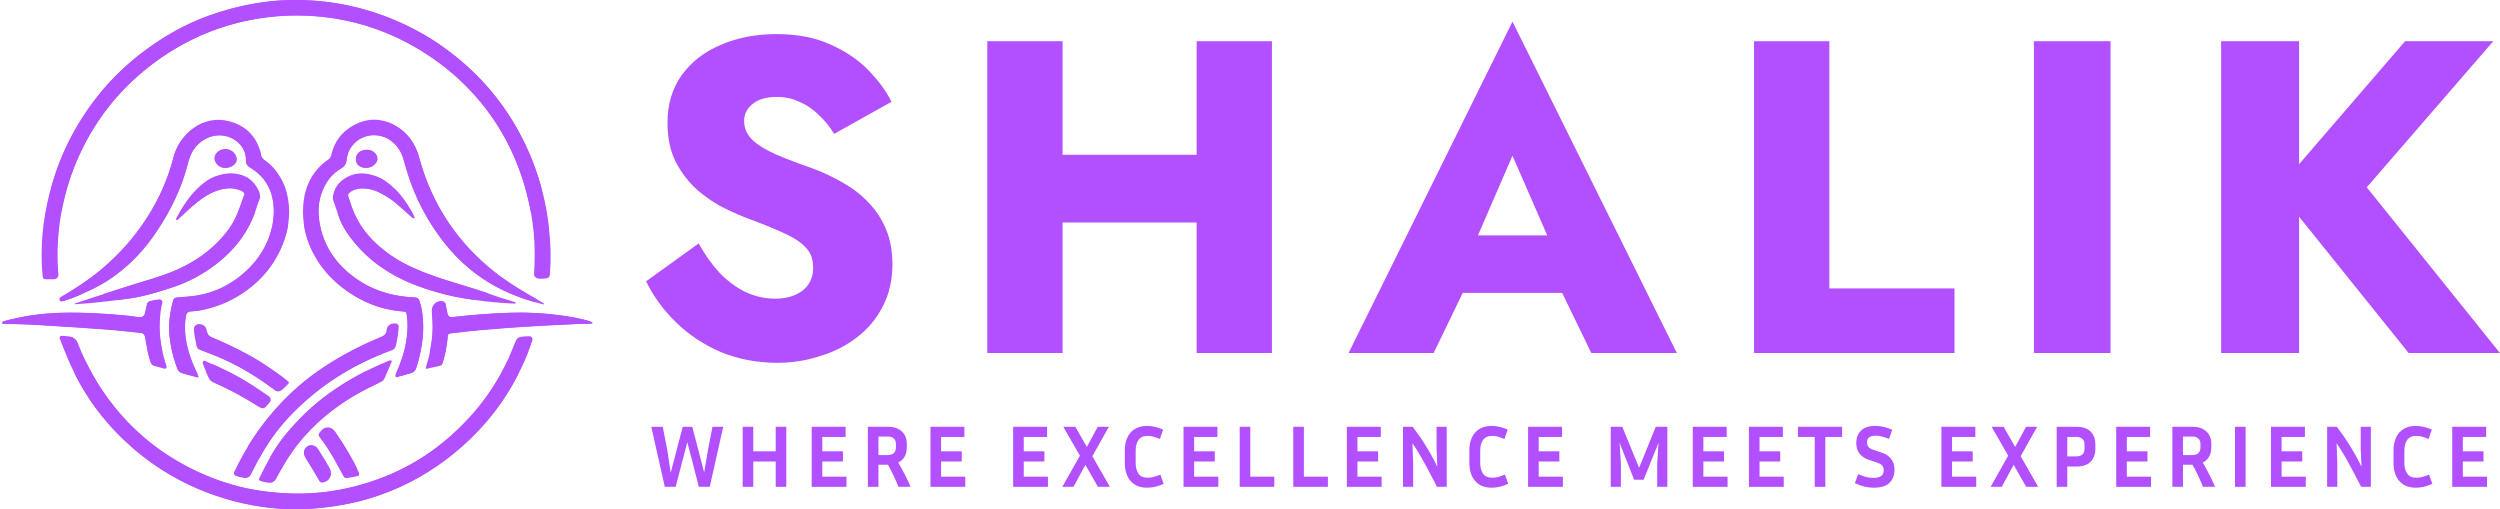 <svg width="7398" height="1507" viewBox="0 0 7398 1507" fill="none" xmlns="http://www.w3.org/2000/svg">
<path d="M172.727 813.218C173.481 820.456 166.911 826.39 159.634 826.401C150.459 826.414 141.944 826.417 133.39 826.302C129.364 826.219 127.015 823.87 126.512 818.586C125.421 807.598 124.331 796.611 123.828 785.539C120.137 702.168 131.209 620.725 155.449 540.96C167.778 500.448 182.457 460.859 201.412 422.948C253.163 319.027 324.037 230.539 416.048 159.329C478.787 110.849 546.725 71.68 621.71 45.091C662.976 30.497 705.081 19.174 748.193 11.457C783.756 5.083 819.487 1.057 855.553 0.218C951.674 -2.046 1044.86 13.303 1135.19 46.601C1201.87 71.177 1264.02 104.139 1321.23 146.245C1395.46 200.847 1458.28 266.27 1508.1 344.022C1544.08 400.218 1572.01 460.021 1592.48 523.346C1623.01 617.706 1633.74 714.497 1627.12 813.386C1626.82 818.463 1622.99 822.674 1617.98 823.526C1611.08 824.698 1602.59 825.061 1594.66 824.551C1586.32 824.015 1579.98 818.713 1580.48 810.366C1583.08 769.1 1583.17 727.833 1579.14 686.567C1572.52 619.299 1556.83 554.128 1532.59 490.97C1502.23 412.044 1458.53 341.337 1402 278.683C1361.32 233.558 1315.02 194.724 1264.11 161.342C1188.12 111.52 1105.75 76.964 1016.59 59.35C930.957 42.407 844.817 41.233 758.677 55.827C640.246 75.957 534.06 124.017 439.785 198.163C358.258 262.327 293.675 340.583 246.872 433.516C208.877 509.004 184.889 588.433 175.076 672.308C169.624 719.194 168.869 766.164 172.727 813.218Z" fill="#B24FFF"/>
<mask id="mask0_1308_651" style="mask-type:luminance" maskUnits="userSpaceOnUse" x="123" y="0" width="1506" height="827">
<path d="M172.719 813.218C173.473 820.456 166.903 826.39 159.626 826.401C150.451 826.414 141.936 826.417 133.382 826.302C129.356 826.219 127.007 823.87 126.504 818.586C125.414 807.598 124.323 796.611 123.82 785.539C120.13 702.168 131.201 620.725 155.441 540.96C167.77 500.448 182.449 460.859 201.404 422.948C253.155 319.027 324.03 230.539 416.04 159.329C478.779 110.849 546.718 71.68 621.702 45.091C662.968 30.497 705.073 19.174 748.185 11.457C783.748 5.083 819.479 1.057 855.545 0.218C951.666 -2.046 1044.85 13.303 1135.18 46.601C1201.86 71.177 1264.02 104.139 1321.22 146.245C1395.45 200.847 1458.27 266.27 1508.09 344.022C1544.07 400.218 1572 460.021 1592.47 523.346C1623 617.706 1633.74 714.497 1627.11 813.386C1626.81 818.463 1622.99 822.674 1617.97 823.526C1611.08 824.698 1602.58 825.061 1594.65 824.551C1586.31 824.015 1579.98 818.713 1580.48 810.366C1583.08 769.1 1583.16 727.833 1579.13 686.567C1572.51 619.299 1556.82 554.128 1532.58 490.97C1502.22 412.044 1458.52 341.337 1401.99 278.683C1361.31 233.558 1315.01 194.724 1264.1 161.342C1188.11 111.52 1105.74 76.964 1016.59 59.35C930.949 42.407 844.809 41.233 758.67 55.827C640.238 75.957 534.052 124.017 439.777 198.163C358.251 262.327 293.667 340.583 246.865 433.516C208.869 509.004 184.881 588.433 175.068 672.308C169.616 719.194 168.861 766.164 172.719 813.218Z" fill="white"/>
</mask>
<g mask="url(#mask0_1308_651)">
</g>
<mask id="mask1_1308_651" style="mask-type:luminance" maskUnits="userSpaceOnUse" x="123" y="0" width="1506" height="827">
<path d="M172.719 813.218C173.473 820.456 166.903 826.39 159.626 826.401C150.451 826.414 141.936 826.417 133.382 826.302C129.356 826.219 127.007 823.87 126.504 818.586C125.414 807.598 124.323 796.611 123.82 785.539C120.13 702.168 131.201 620.725 155.441 540.96C167.77 500.448 182.449 460.859 201.404 422.948C253.155 319.027 324.03 230.539 416.04 159.329C478.779 110.849 546.718 71.68 621.702 45.091C662.968 30.497 705.073 19.174 748.185 11.457C783.748 5.083 819.479 1.057 855.545 0.218C951.666 -2.046 1044.85 13.303 1135.18 46.601C1201.86 71.177 1264.02 104.139 1321.22 146.245C1395.45 200.847 1458.27 266.27 1508.09 344.022C1544.07 400.218 1572 460.021 1592.47 523.346C1623 617.706 1633.74 714.497 1627.11 813.386C1626.81 818.463 1622.99 822.674 1617.97 823.526C1611.08 824.698 1602.58 825.061 1594.65 824.551C1586.31 824.015 1579.98 818.713 1580.48 810.366C1583.08 769.1 1583.16 727.833 1579.13 686.567C1572.51 619.299 1556.82 554.128 1532.58 490.97C1502.22 412.044 1458.52 341.337 1401.99 278.683C1361.31 233.558 1315.01 194.724 1264.1 161.342C1188.11 111.52 1105.74 76.964 1016.59 59.35C930.949 42.407 844.809 41.233 758.67 55.827C640.238 75.957 534.052 124.017 439.777 198.163C358.251 262.327 293.667 340.583 246.865 433.516C208.869 509.004 184.881 588.433 175.068 672.308C169.616 719.194 168.861 766.164 172.719 813.218Z" fill="white"/>
</mask>
<g mask="url(#mask1_1308_651)">
<path d="M1214.74 -1.973H537.279C308.514 -1.973 123.062 183.478 123.062 412.244C123.062 641.009 308.514 826.46 537.279 826.46H1214.74C1443.5 826.46 1628.95 641.009 1628.95 412.244C1628.95 183.478 1443.5 -1.973 1214.74 -1.973Z" fill="#B24FFF"/>
</g>
<mask id="mask2_1308_651" style="mask-type:luminance" maskUnits="userSpaceOnUse" x="123" y="0" width="1506" height="827">
<path d="M172.719 813.218C173.473 820.456 166.903 826.39 159.626 826.401C150.451 826.414 141.936 826.417 133.382 826.302C129.356 826.219 127.007 823.87 126.504 818.586C125.414 807.598 124.323 796.611 123.82 785.539C120.13 702.168 131.201 620.725 155.441 540.96C167.77 500.448 182.449 460.859 201.404 422.948C253.155 319.027 324.03 230.539 416.04 159.329C478.779 110.849 546.718 71.68 621.702 45.091C662.968 30.497 705.073 19.174 748.185 11.457C783.748 5.083 819.479 1.057 855.545 0.218C951.666 -2.046 1044.85 13.303 1135.18 46.601C1201.86 71.177 1264.02 104.139 1321.22 146.245C1395.45 200.847 1458.27 266.27 1508.09 344.022C1544.07 400.218 1572 460.021 1592.47 523.346C1623 617.706 1633.74 714.497 1627.11 813.386C1626.81 818.463 1622.99 822.674 1617.97 823.526C1611.08 824.698 1602.58 825.061 1594.65 824.551C1586.31 824.015 1579.98 818.713 1580.48 810.366C1583.08 769.1 1583.16 727.833 1579.13 686.567C1572.51 619.299 1556.82 554.128 1532.58 490.97C1502.22 412.044 1458.52 341.337 1401.99 278.683C1361.31 233.558 1315.01 194.724 1264.1 161.342C1188.11 111.52 1105.74 76.964 1016.59 59.35C930.949 42.407 844.809 41.233 758.67 55.827C640.238 75.957 534.052 124.017 439.777 198.163C358.251 262.327 293.667 340.583 246.865 433.516C208.869 509.004 184.881 588.433 175.068 672.308C169.616 719.194 168.861 766.164 172.719 813.218Z" fill="white"/>
</mask>
<g mask="url(#mask2_1308_651)">
<path d="M1633.64 824.111V0.376C1633.64 -0.921 1632.59 -1.973 1631.29 -1.973C1630 -1.973 1628.95 -0.921 1628.95 0.376V824.111C1628.95 825.409 1630 826.46 1631.29 826.46C1632.59 826.46 1633.64 825.409 1633.64 824.111Z" fill="#B24FFF"/>
</g>
<path d="M176.403 1000.14C175.925 996.839 178.852 993.549 182.185 993.701C190.192 994.151 198.169 994.751 206.276 995.785C216.785 997.125 225.887 1004.18 229.659 1014.08C261.112 1095.61 305.566 1169.17 364.11 1234.09C419.384 1295.4 484.051 1344.47 557.274 1382.46C605.251 1407.37 655.408 1426.5 707.662 1439.92C741.715 1448.64 776.272 1453.84 811.247 1457.28C884.974 1464.57 958.196 1460.63 1030.33 1444.11C1132.4 1420.62 1225.76 1378.18 1307.54 1312.09C1387.8 1247.25 1452.47 1169.42 1497.6 1076.23C1508.25 1054.26 1516.8 1031.19 1526.37 1008.71C1528.94 1002.37 1534.45 997.623 1541.24 996.721C1549.53 995.622 1557.95 995.049 1566.64 994.939C1572.51 994.864 1577.27 1000.4 1575.6 1006.03C1567.04 1034.13 1555.97 1061.22 1543.31 1087.64C1490.47 1198.19 1414.31 1289.44 1316.17 1362.5C1249.75 1411.9 1176.86 1449.14 1097.68 1473.55C1051.13 1487.89 1003.66 1496.87 955.345 1502.23C914.162 1506.76 872.979 1508.44 831.713 1505.59C755.471 1500.39 681.745 1483.95 610.451 1456.44C518.272 1420.79 436.578 1368.62 365.368 1300.52C305.901 1243.65 257.254 1178.48 220.516 1104.58C204.916 1073.13 191.663 1040.75 179.25 1007.96C178.194 1005.42 176.805 1002.92 176.403 1000.14Z" fill="#B24FFF"/>
<mask id="mask3_1308_651" style="mask-type:luminance" maskUnits="userSpaceOnUse" x="176" y="993" width="1400" height="514">
<path d="M176.442 1000.14C175.964 996.835 178.891 993.545 182.225 993.697C190.231 994.147 198.208 994.747 206.315 995.781C216.825 997.121 225.926 1004.18 229.698 1014.08C261.151 1095.61 305.605 1169.16 364.149 1234.08C419.423 1295.39 484.09 1344.46 557.313 1382.46C605.29 1407.37 655.447 1426.49 707.701 1439.91C741.754 1448.63 776.311 1453.83 811.287 1457.27C885.013 1464.57 958.236 1460.63 1030.37 1444.11C1132.44 1420.62 1225.8 1378.18 1307.57 1312.09C1387.84 1247.25 1452.51 1169.41 1497.64 1076.23C1508.29 1054.25 1516.84 1031.19 1526.4 1008.71C1528.98 1002.36 1534.49 997.619 1541.28 996.717C1549.57 995.618 1557.98 995.045 1566.68 994.935C1572.55 994.86 1577.31 1000.4 1575.64 1006.03C1567.08 1034.12 1556.01 1061.22 1543.35 1087.64C1490.51 1198.18 1414.35 1289.44 1316.21 1362.49C1249.78 1411.9 1176.9 1449.14 1097.72 1473.55C1051.17 1487.89 1003.7 1496.86 955.384 1502.23C914.201 1506.76 873.018 1508.44 831.752 1505.59C755.51 1500.39 681.784 1483.95 610.49 1456.43C518.311 1420.79 436.617 1368.62 365.407 1300.51C305.94 1243.64 257.293 1178.47 220.555 1104.58C204.955 1073.13 191.702 1040.75 179.289 1007.96C178.233 1005.42 176.844 1002.92 176.442 1000.14Z" fill="white"/>
</mask>
<g mask="url(#mask3_1308_651)">
</g>
<mask id="mask4_1308_651" style="mask-type:luminance" maskUnits="userSpaceOnUse" x="176" y="993" width="1400" height="514">
<path d="M176.442 1000.14C175.964 996.835 178.891 993.545 182.225 993.697C190.231 994.147 198.208 994.747 206.315 995.781C216.825 997.121 225.926 1004.18 229.698 1014.08C261.151 1095.61 305.605 1169.16 364.149 1234.08C419.423 1295.39 484.09 1344.46 557.313 1382.46C605.29 1407.37 655.447 1426.49 707.701 1439.91C741.754 1448.63 776.311 1453.83 811.287 1457.27C885.013 1464.57 958.236 1460.63 1030.37 1444.11C1132.44 1420.62 1225.8 1378.18 1307.57 1312.09C1387.84 1247.25 1452.51 1169.41 1497.64 1076.23C1508.29 1054.25 1516.84 1031.19 1526.4 1008.71C1528.98 1002.36 1534.49 997.619 1541.28 996.717C1549.57 995.618 1557.98 995.045 1566.68 994.935C1572.55 994.86 1577.31 1000.4 1575.64 1006.03C1567.08 1034.12 1556.01 1061.22 1543.35 1087.64C1490.51 1198.18 1414.35 1289.44 1316.21 1362.49C1249.78 1411.9 1176.9 1449.14 1097.72 1473.55C1051.17 1487.89 1003.7 1496.86 955.384 1502.23C914.201 1506.76 873.018 1508.44 831.752 1505.59C755.51 1500.39 681.784 1483.95 610.49 1456.43C518.311 1420.79 436.617 1368.62 365.407 1300.51C305.94 1243.64 257.293 1178.47 220.555 1104.58C204.955 1073.13 191.702 1040.75 179.289 1007.96C178.233 1005.42 176.844 1002.92 176.442 1000.14Z" fill="white"/>
</mask>
<g mask="url(#mask4_1308_651)">
<path d="M1320.47 993.695H433.657C291.538 993.695 176.328 1108.91 176.328 1251.02C176.328 1393.14 291.538 1508.35 433.657 1508.35H1320.47C1462.58 1508.35 1577.79 1393.14 1577.79 1251.02C1577.79 1108.91 1462.58 993.695 1320.47 993.695Z" fill="#B24FFF"/>
</g>
<path d="M1175.24 1116.31C1171.93 1117.8 1168.88 1113.57 1170.23 1110.2C1171.38 1107.35 1172.36 1104.91 1173.39 1102.47C1186.23 1072.36 1197.38 1041.74 1202.25 1009.2C1205.94 984.875 1207.7 960.552 1204.43 935.976C1204.09 933.124 1203.76 930.273 1203 927.421C1202.25 924.402 1200.07 922.556 1196.96 922.053C1195.03 921.802 1193.11 921.717 1191.26 921.55C1120.55 915.595 1058.65 888.755 1004.14 843.714C976.876 821.151 953.894 794.815 935.777 764.536C904.073 711.695 891.407 654.24 898.872 593.096C903.989 551.829 921.351 515.847 952.049 487.078C957.585 481.877 963.875 477.264 970.25 472.987C975.786 469.296 978.889 464.851 980.399 458.225C989.206 419.558 1011.1 390.118 1045.74 371.079C1090.69 346.419 1135.15 349.187 1177.92 376.95C1209.04 397.164 1228.25 426.52 1238.99 461.579C1244.44 479.445 1249.22 497.646 1255.51 515.26C1295.1 626.981 1360.94 720.418 1452.28 795.905C1485.33 823.248 1521.06 846.482 1557.96 868.121C1574.48 877.851 1591.18 887.413 1607.78 897.058C1608.2 897.297 1608.59 897.599 1608.96 897.938C1609.96 898.849 1609.6 901.245 1608.29 900.917C1568.61 891.019 1529.95 878.27 1492.87 860.74C1420.24 826.435 1359.93 777.033 1311.03 713.54C1271.19 661.789 1239.66 605.341 1217.01 544.196C1208.04 519.956 1200.99 494.878 1193.69 470.051C1186.65 445.979 1173.23 427.023 1152.26 413.184C1120.55 392.299 1066.12 393.054 1037.1 438.346C1029.88 449.585 1026.7 461.999 1025.36 475C1024.44 484.417 1019.11 492.748 1010.92 497.485C1007.53 499.444 1004.26 501.431 1001.12 503.601C976.037 520.963 960.436 545.371 950.791 573.721C940.306 604.586 940.81 636.207 947.184 667.66C960.52 733.586 997.342 784.163 1051.27 822.913C1098.08 856.547 1150.75 874.16 1207.95 878.941C1214.66 879.528 1221.37 879.78 1228.08 880.283C1234.37 880.787 1238.98 883.722 1241 890.013C1242.84 895.968 1245.02 901.839 1246.28 907.962C1255.42 951.409 1253.58 994.857 1244.94 1038.14C1241.5 1055.58 1237.06 1072.78 1231.27 1089.64C1228.67 1097.18 1224.47 1101.55 1216.59 1103.73C1202.67 1107.5 1189.08 1112.11 1175.24 1116.31Z" fill="#B24FFF"/>
<mask id="mask5_1308_651" style="mask-type:luminance" maskUnits="userSpaceOnUse" x="896" y="354" width="714" height="763">
<path d="M1175.22 1116.27C1171.91 1117.76 1168.86 1113.53 1170.21 1110.17C1171.36 1107.31 1172.34 1104.87 1173.37 1102.43C1186.2 1072.32 1197.36 1041.71 1202.22 1009.16C1205.91 984.84 1207.68 960.516 1204.41 935.941C1204.07 933.089 1203.73 930.238 1202.98 927.386C1202.22 924.366 1200.04 922.521 1196.94 922.018C1195.01 921.766 1193.08 921.682 1191.24 921.515C1120.53 915.559 1058.63 888.719 1004.11 843.679C976.853 821.116 953.871 794.78 935.754 764.501C904.049 711.66 891.384 654.205 898.849 593.06C903.965 551.794 921.327 515.811 952.026 487.042C957.561 481.842 963.852 477.229 970.226 472.951C975.762 469.261 978.865 464.815 980.375 458.189C989.182 419.523 1011.07 390.083 1045.71 371.043C1090.67 346.384 1135.12 349.152 1177.9 376.915C1209.02 397.128 1228.23 426.485 1238.96 461.544C1244.41 479.41 1249.19 497.611 1255.49 515.225C1295.07 626.946 1360.92 720.383 1452.26 795.87C1485.3 823.213 1521.03 846.446 1557.94 868.086C1574.46 877.816 1591.15 887.378 1607.76 897.023C1608.18 897.262 1608.56 897.563 1608.93 897.903C1609.94 898.814 1609.58 901.21 1608.26 900.881C1568.59 890.984 1529.92 878.235 1492.85 860.705C1420.22 826.4 1359.91 776.998 1311.01 713.505C1271.17 661.754 1239.63 605.306 1216.99 544.161C1208.01 519.921 1200.97 494.843 1193.67 470.016C1186.62 445.944 1173.2 426.988 1152.24 413.149C1120.53 392.264 1066.1 393.019 1037.07 438.311C1029.86 449.55 1026.67 461.964 1025.33 474.964C1024.42 484.382 1019.09 492.713 1010.9 497.45C1007.51 499.409 1004.24 501.396 1001.09 503.566C976.014 520.928 960.413 545.336 950.767 573.685C940.283 604.551 940.786 636.172 947.161 667.625C960.497 733.551 997.318 784.128 1051.25 822.878C1098.05 856.512 1150.73 874.125 1207.93 878.906C1214.64 879.493 1221.35 879.745 1228.06 880.248C1234.35 880.751 1238.96 883.687 1240.97 889.978C1242.82 895.933 1245 901.804 1246.26 907.927C1255.4 951.374 1253.56 994.821 1244.92 1038.1C1241.48 1055.55 1237.03 1072.74 1231.25 1089.6C1228.65 1097.15 1224.45 1101.51 1216.57 1103.69C1202.64 1107.47 1189.06 1112.08 1175.22 1116.27Z" fill="white"/>
</mask>
<g mask="url(#mask5_1308_651)">
<path d="M896.843 1115.13V349.269C896.843 347.763 895.622 346.543 894.117 346.543C892.611 346.543 891.391 347.763 891.391 349.269V1115.13C891.391 1116.64 892.611 1117.86 894.117 1117.86C895.622 1117.86 896.843 1116.64 896.843 1115.13Z" fill="#B24FFF"/>
</g>
<mask id="mask6_1308_651" style="mask-type:luminance" maskUnits="userSpaceOnUse" x="896" y="354" width="714" height="763">
<path d="M1175.22 1116.27C1171.91 1117.76 1168.86 1113.53 1170.21 1110.17C1171.36 1107.31 1172.34 1104.87 1173.37 1102.43C1186.2 1072.32 1197.36 1041.71 1202.22 1009.16C1205.91 984.84 1207.68 960.516 1204.41 935.941C1204.07 933.089 1203.73 930.238 1202.98 927.386C1202.22 924.366 1200.04 922.521 1196.94 922.018C1195.01 921.766 1193.08 921.682 1191.24 921.515C1120.53 915.559 1058.63 888.719 1004.11 843.679C976.853 821.116 953.871 794.78 935.754 764.501C904.049 711.66 891.384 654.205 898.849 593.06C903.965 551.794 921.327 515.811 952.026 487.042C957.561 481.842 963.852 477.229 970.226 472.951C975.762 469.261 978.865 464.815 980.375 458.189C989.182 419.523 1011.07 390.083 1045.71 371.043C1090.67 346.384 1135.12 349.152 1177.9 376.915C1209.02 397.128 1228.23 426.485 1238.96 461.544C1244.41 479.41 1249.19 497.611 1255.49 515.225C1295.07 626.946 1360.92 720.383 1452.26 795.87C1485.3 823.213 1521.03 846.446 1557.94 868.086C1574.46 877.816 1591.15 887.378 1607.76 897.023C1608.18 897.262 1608.56 897.563 1608.93 897.903C1609.94 898.814 1609.58 901.21 1608.26 900.881C1568.59 890.984 1529.92 878.235 1492.85 860.705C1420.22 826.4 1359.91 776.998 1311.01 713.505C1271.17 661.754 1239.63 605.306 1216.99 544.161C1208.01 519.921 1200.97 494.843 1193.67 470.016C1186.62 445.944 1173.2 426.988 1152.24 413.149C1120.53 392.264 1066.1 393.019 1037.07 438.311C1029.86 449.55 1026.67 461.964 1025.33 474.964C1024.42 484.382 1019.09 492.713 1010.9 497.45C1007.51 499.409 1004.24 501.396 1001.09 503.566C976.014 520.928 960.413 545.336 950.767 573.685C940.283 604.551 940.786 636.172 947.161 667.625C960.497 733.551 997.318 784.128 1051.25 822.878C1098.05 856.512 1150.73 874.125 1207.93 878.906C1214.64 879.493 1221.35 879.745 1228.06 880.248C1234.35 880.751 1238.96 883.687 1240.97 889.978C1242.82 895.933 1245 901.804 1246.26 907.927C1255.4 951.374 1253.56 994.821 1244.92 1038.1C1241.48 1055.55 1237.03 1072.74 1231.25 1089.6C1228.65 1097.15 1224.45 1101.51 1216.57 1103.69C1202.64 1107.47 1189.06 1112.08 1175.22 1116.27Z" fill="white"/>
</mask>
<g mask="url(#mask6_1308_651)">
<path d="M1610.88 760.801V703.599C1610.88 506.402 1451.02 346.543 1253.82 346.543C1056.62 346.543 896.766 506.402 896.766 703.598V760.801C896.766 957.998 1056.62 1117.86 1253.82 1117.86C1451.02 1117.86 1610.88 957.998 1610.88 760.801Z" fill="#B24FFF"/>
</g>
<path d="M185.521 891.08C176.021 893.734 172.456 883.676 180.99 878.729C222.089 854.657 261.929 828.907 298.583 798.377C358.469 748.388 408.71 690.094 448.299 622.743C476.985 574.011 498.624 522.428 512.883 467.658C522.109 432.095 541.317 402.823 570.924 380.764C603.468 356.524 639.953 348.639 678.704 358.956C725.674 371.453 757.378 401.481 770.798 449.289C771.469 451.638 772.224 453.903 772.392 456.335C773.315 465.142 778.179 470.426 785.477 475.542C807.62 490.975 823.472 512.028 835.55 535.848C846.789 557.991 852.493 581.644 854.673 606.303C858.783 653.021 848.97 697.056 829.427 739.161C801.832 798.544 758.636 843.586 702.692 876.968C668.135 897.601 630.811 911.189 591.306 918.57C582.415 920.247 573.189 920.583 564.131 921.505C563.585 921.561 563.038 921.62 562.49 921.68C557.19 922.263 552.236 925.767 551.13 930.983C545.762 955.726 546.349 980.553 550.291 1005.46C555.995 1041.45 568.744 1074.91 584.68 1107.46C585.938 1109.97 586.777 1112.66 587.783 1115.34C588.05 1116.14 586.739 1116.69 585.959 1117.01C585.475 1117.21 585 1117.36 584.596 1117.27C569.834 1113.08 555.156 1108.63 540.31 1104.6C532.09 1102.34 526.974 1097.22 524.29 1089.51C520.348 1078.18 516.322 1066.86 513.218 1055.29C504.579 1023.66 499.295 991.541 500.805 958.494C501.811 936.267 505.586 914.628 511.373 893.24C514.393 882.168 515.231 881.497 527.226 880.239C538.213 879.148 549.201 878.31 560.272 877.387C624.772 871.684 680.465 846.102 728.022 802.403C757.127 775.647 779.521 744.277 794.032 707.456C807.955 671.893 813.742 635.072 808.291 597.245C802.419 556.817 782.792 524.273 748.488 501.208C745.3 499.027 741.945 497.098 738.758 495.001C738.703 494.965 738.648 494.929 738.593 494.893C732.121 490.635 727.551 483.535 727.854 475.794C729.28 431.508 691.453 403.997 658.574 400.81C613.952 396.616 577.97 425.385 563.795 459.858C560.356 468.245 557.588 477.052 555.324 485.859C540.813 542.558 517.58 595.567 487.972 645.976C465.745 683.72 440.918 719.534 411.143 751.826C369.289 797.203 320.977 833.772 264.781 859.522C253.458 864.722 242.135 870.006 230.728 875.122C217.761 880.837 201.409 886.643 185.521 891.08Z" fill="#B24FFF"/>
<mask id="mask7_1308_651" style="mask-type:luminance" maskUnits="userSpaceOnUse" x="176" y="354" width="680" height="764">
<path d="M185.529 891.073C176.029 893.726 172.464 883.668 180.998 878.721C222.096 854.649 261.937 828.9 298.59 798.369C358.477 748.38 408.718 690.087 448.307 622.735C476.992 574.004 498.632 522.42 512.891 467.65C522.117 432.087 541.324 402.815 570.932 380.756C603.476 356.516 639.961 348.632 678.711 358.948C725.681 371.446 757.386 401.473 770.806 449.281C771.477 451.63 772.232 453.895 772.4 456.327C773.323 465.134 778.187 470.418 785.484 475.534C807.627 490.967 823.48 512.02 835.558 535.84C846.797 557.983 852.5 581.636 854.681 606.295C858.791 653.014 848.978 697.048 829.435 739.153C801.84 798.537 758.644 843.578 702.7 876.96C668.143 897.593 630.819 911.181 591.314 918.562C582.423 920.239 573.197 920.575 564.138 921.497C563.592 921.553 563.046 921.612 562.498 921.672C557.198 922.255 552.244 925.76 551.138 930.975C545.77 955.719 546.357 980.545 550.299 1005.46C556.002 1041.44 568.751 1074.9 584.688 1107.45C585.946 1109.96 586.785 1112.65 587.791 1115.33C588.058 1116.13 586.747 1116.68 585.967 1117C585.483 1117.2 585.008 1117.35 584.604 1117.26C569.842 1113.07 555.164 1108.62 540.318 1104.6C532.098 1102.33 526.982 1097.22 524.298 1089.5C520.356 1078.18 516.33 1066.85 513.226 1055.28C504.587 1023.66 499.303 991.533 500.813 958.486C501.819 936.26 505.594 914.62 511.381 893.232C514.401 882.16 515.239 881.489 527.233 880.231C538.221 879.141 549.209 878.302 560.28 877.379C624.78 871.676 680.473 846.094 728.03 802.395C757.135 775.639 779.529 744.27 794.039 707.448C807.963 671.886 813.75 635.065 808.298 597.237C802.427 556.809 782.8 524.266 748.495 501.2C745.308 499.019 741.953 497.09 738.766 494.993C738.711 494.957 738.656 494.921 738.601 494.885C732.129 490.627 727.559 483.527 727.862 475.786C729.288 431.5 691.461 403.989 658.582 400.802C613.96 396.608 577.978 425.377 563.803 459.85C560.364 468.237 557.596 477.044 555.332 485.851C540.821 542.55 517.588 595.559 487.98 645.968C465.753 683.712 440.926 719.527 411.15 751.818C369.297 797.195 320.985 833.764 264.789 859.514C253.466 864.714 242.143 869.998 230.736 875.115C217.769 880.829 201.417 886.635 185.529 891.073Z" fill="white"/>
</mask>
<g mask="url(#mask7_1308_651)">
<path d="M855.52 762.805V703.17C855.52 507.317 696.75 348.547 500.897 348.547C305.044 348.547 146.273 507.317 146.273 703.17V762.805C146.273 958.658 305.044 1117.43 500.897 1117.43C696.75 1117.43 855.52 958.658 855.52 762.805Z" fill="#B24FFF"/>
</g>
<mask id="mask8_1308_651" style="mask-type:luminance" maskUnits="userSpaceOnUse" x="176" y="354" width="680" height="764">
<path d="M185.529 891.073C176.029 893.726 172.464 883.668 180.998 878.721C222.096 854.649 261.937 828.9 298.59 798.369C358.477 748.38 408.718 690.087 448.307 622.735C476.992 574.004 498.632 522.42 512.891 467.65C522.117 432.087 541.324 402.815 570.932 380.756C603.476 356.516 639.961 348.632 678.711 358.948C725.681 371.446 757.386 401.473 770.806 449.281C771.477 451.63 772.232 453.895 772.4 456.327C773.323 465.134 778.187 470.418 785.484 475.534C807.627 490.967 823.48 512.02 835.558 535.84C846.797 557.983 852.5 581.636 854.681 606.295C858.791 653.014 848.978 697.048 829.435 739.153C801.84 798.537 758.644 843.578 702.7 876.96C668.143 897.593 630.819 911.181 591.314 918.562C582.423 920.239 573.197 920.575 564.138 921.497C563.592 921.553 563.046 921.612 562.498 921.672C557.198 922.255 552.244 925.76 551.138 930.975C545.77 955.719 546.357 980.545 550.299 1005.46C556.002 1041.44 568.751 1074.9 584.688 1107.45C585.946 1109.96 586.785 1112.65 587.791 1115.33C588.058 1116.13 586.747 1116.68 585.967 1117C585.483 1117.2 585.008 1117.35 584.604 1117.26C569.842 1113.07 555.164 1108.62 540.318 1104.6C532.098 1102.33 526.982 1097.22 524.298 1089.5C520.356 1078.18 516.33 1066.85 513.226 1055.28C504.587 1023.66 499.303 991.533 500.813 958.486C501.819 936.26 505.594 914.62 511.381 893.232C514.401 882.16 515.239 881.489 527.233 880.231C538.221 879.141 549.209 878.302 560.28 877.379C624.78 871.676 680.473 846.094 728.03 802.395C757.135 775.639 779.529 744.27 794.039 707.448C807.963 671.886 813.75 635.065 808.298 597.237C802.427 556.809 782.8 524.266 748.495 501.2C745.308 499.019 741.953 497.09 738.766 494.993C738.711 494.957 738.656 494.921 738.601 494.885C732.129 490.627 727.559 483.527 727.862 475.786C729.288 431.5 691.461 403.989 658.582 400.802C613.96 396.608 577.978 425.377 563.803 459.85C560.364 468.237 557.596 477.044 555.332 485.851C540.821 542.55 517.588 595.559 487.98 645.968C465.753 683.712 440.926 719.527 411.15 751.818C369.297 797.195 320.985 833.764 264.789 859.514C253.466 864.714 242.143 869.998 230.736 875.115C217.769 880.829 201.417 886.635 185.529 891.073Z" fill="white"/>
</mask>
<g mask="url(#mask8_1308_651)">
</g>
<path d="M219.937 899.883C219.813 899.553 219.944 899.157 220.268 899.015C222.574 898.001 224.826 896.944 227.221 896.172C280.565 878.81 333.826 861.028 387.422 844.253C427.262 831.756 467.522 820.852 506.44 805.419C569.598 780.341 624.368 743.687 667.48 690.426C680.229 674.658 691.385 657.799 699.437 639.263C707.656 620.391 714.115 600.764 721.328 581.389C724.599 572.582 722.922 569.479 714.618 565.285C701.03 558.491 686.688 555.724 671.338 557.485C645.421 560.421 622.272 570.653 601.051 585.247C588.386 593.887 576.56 603.784 564.985 613.765C552.32 624.753 540.326 636.579 527.996 647.986C527.164 648.745 526.27 649.443 525.266 650.185C523.519 651.477 520.256 649.815 521.286 647.902C540.158 611.5 562.385 577.447 593.419 549.936C615.058 530.729 639.718 517.644 668.906 513.87C684.926 511.773 700.527 513.283 715.792 518.148C739.78 525.78 755.381 542.807 765.865 564.866C768.298 569.982 769.304 575.937 769.808 581.557C770.143 585.08 768.466 588.938 767.207 592.461C765.446 597.409 762.846 602.106 761.42 607.139C741.122 678.013 699.772 734.293 642.234 779.418C601.387 811.458 556.262 835.446 506.944 851.382C467.69 864.048 428.185 876.377 387.254 882.5C352.11 887.784 316.799 891.643 281.572 895.501C261.279 897.746 240.904 898.755 220.61 900.325C220.31 900.348 220.043 900.164 219.937 899.883Z" fill="#B24FFF"/>
<mask id="mask9_1308_651" style="mask-type:luminance" maskUnits="userSpaceOnUse" x="219" y="512" width="551" height="389">
<path d="M219.976 899.887C219.852 899.557 219.983 899.161 220.307 899.019C222.613 898.005 224.865 896.948 227.26 896.176C280.604 878.813 333.865 861.032 387.461 844.257C427.301 831.76 467.561 820.856 506.479 805.423C569.637 780.344 624.408 743.691 667.519 690.43C680.268 674.662 691.424 657.803 699.476 639.267C707.695 620.395 714.154 600.768 721.367 581.393C724.638 572.586 722.961 569.483 714.657 565.289C701.069 558.495 686.727 555.727 671.378 557.489C645.46 560.424 622.311 570.657 601.09 585.251C588.425 593.89 576.599 603.788 565.024 613.769C552.359 624.756 540.365 636.583 528.035 647.99C527.203 648.749 526.309 649.447 525.305 650.189C523.558 651.481 520.295 649.819 521.325 647.906C540.197 611.504 562.424 577.451 593.458 549.94C615.097 530.732 639.757 517.648 668.945 513.874C684.965 511.777 700.566 513.287 715.831 518.151C739.82 525.784 755.42 542.81 765.905 564.87C768.337 569.986 769.343 575.941 769.847 581.561C770.182 585.084 768.505 588.942 767.247 592.465C765.485 597.413 762.885 602.11 761.459 607.143C741.161 678.017 699.811 734.297 642.273 779.422C601.426 811.462 556.301 835.45 506.983 851.386C467.729 864.052 428.224 876.381 387.293 882.504C352.149 887.788 316.838 891.646 281.611 895.505C261.318 897.75 240.943 898.759 220.649 900.329C220.349 900.352 220.082 900.168 219.976 899.887Z" fill="white"/>
</mask>
<g mask="url(#mask9_1308_651)">
<path d="M575.508 511.719H414.049C306.719 511.719 219.711 598.727 219.711 706.057C219.711 813.387 306.719 900.395 414.049 900.395H575.508C682.838 900.395 769.847 813.387 769.847 706.057C769.847 598.727 682.838 511.719 575.508 511.719Z" fill="#B24FFF"/>
</g>
<mask id="mask10_1308_651" style="mask-type:luminance" maskUnits="userSpaceOnUse" x="219" y="512" width="551" height="389">
<path d="M219.976 899.887C219.852 899.557 219.983 899.161 220.307 899.019C222.613 898.005 224.865 896.948 227.26 896.176C280.604 878.813 333.865 861.032 387.461 844.257C427.301 831.76 467.561 820.856 506.479 805.423C569.637 780.344 624.408 743.691 667.519 690.43C680.268 674.662 691.424 657.803 699.476 639.267C707.695 620.395 714.154 600.768 721.367 581.393C724.638 572.586 722.961 569.483 714.657 565.289C701.069 558.495 686.727 555.727 671.378 557.489C645.46 560.424 622.311 570.657 601.09 585.251C588.425 593.89 576.599 603.788 565.024 613.769C552.359 624.756 540.365 636.583 528.035 647.99C527.203 648.749 526.309 649.447 525.305 650.189C523.558 651.481 520.295 649.819 521.325 647.906C540.197 611.504 562.424 577.451 593.458 549.94C615.097 530.732 639.757 517.648 668.945 513.874C684.965 511.777 700.566 513.287 715.831 518.151C739.82 525.784 755.42 542.81 765.905 564.87C768.337 569.986 769.343 575.941 769.847 581.561C770.182 585.084 768.505 588.942 767.247 592.465C765.485 597.413 762.885 602.11 761.459 607.143C741.161 678.017 699.811 734.297 642.273 779.422C601.426 811.462 556.301 835.45 506.983 851.386C467.729 864.052 428.224 876.381 387.293 882.504C352.149 887.788 316.838 891.646 281.611 895.505C261.318 897.75 240.943 898.759 220.649 900.329C220.349 900.352 220.082 900.168 219.976 899.887Z" fill="white"/>
</mask>
<g mask="url(#mask10_1308_651)">
<path d="M770.119 900.269V511.845C770.119 511.775 770.062 511.719 769.993 511.719C769.924 511.719 769.867 511.775 769.867 511.845V900.269C769.867 900.339 769.924 900.395 769.993 900.395C770.062 900.395 770.119 900.339 770.119 900.269Z" fill="#B24FFF"/>
</g>
<path d="M1226.08 641.938C1227.3 644.632 1224.15 647.231 1221.9 645.307C1205.97 631.383 1190.28 617.208 1174.34 603.453C1157.91 589.278 1139.62 577.787 1120.08 568.309C1105.99 561.515 1091.06 558.161 1075.62 557.49C1061.37 556.903 1047.95 560.006 1036.37 568.897C1029.91 573.845 1028.91 576.361 1031.25 583.659C1037.8 603.789 1044.17 623.835 1053.73 642.79C1074.03 683.134 1103.72 715.258 1138.95 742.769C1172.92 769.358 1210.91 788.565 1250.75 804.501C1284.64 818.005 1319.45 829.16 1354.34 839.645C1390.66 850.549 1426.89 861.704 1462.54 874.621C1482.42 881.75 1502.8 887.37 1522.93 893.66C1526.81 894.81 1527.81 898.625 1523.77 898.441C1490.64 897.267 1457.67 894.331 1424.8 890.221C1387.64 885.524 1350.57 879.905 1314.25 870.427C1257.38 855.581 1202.19 836.374 1151.53 805.676C1102.8 776.152 1061.7 738.492 1029.16 691.69C1019.01 677.011 1010.2 661.578 1004.16 644.803C998.124 628.112 992.588 611.253 986.801 594.478C985.039 589.362 984.452 584.246 985.542 578.878C989.233 560.845 997.453 545.496 1012.05 533.921C1032.6 517.565 1056 510.939 1082.08 513.875C1105.57 516.559 1126.45 526.036 1145.32 539.792C1154.55 546.586 1162.94 554.638 1171.41 562.354C1186.51 576.245 1213.7 614.596 1226.08 641.938Z" fill="#B24FFF"/>
<mask id="mask11_1308_651" style="mask-type:luminance" maskUnits="userSpaceOnUse" x="984" y="513" width="543" height="386">
<path d="M1226.05 641.915C1227.27 644.609 1224.12 647.208 1221.87 645.283C1205.93 631.36 1190.25 617.185 1174.31 603.43C1157.87 589.255 1139.59 577.764 1120.05 568.286C1105.96 561.492 1091.03 558.137 1075.59 557.466C1061.33 556.879 1047.91 559.982 1036.34 568.873C1029.88 573.822 1028.87 576.338 1031.22 583.635C1037.77 603.765 1044.14 623.811 1053.7 642.767C1074 683.111 1103.69 715.235 1138.92 742.746C1172.89 769.334 1210.88 788.542 1250.72 804.478C1284.61 817.982 1319.42 829.137 1354.31 839.621C1390.63 850.525 1426.86 861.681 1462.51 874.597C1482.39 881.727 1502.77 887.346 1522.9 893.637C1526.78 894.787 1527.78 898.602 1523.74 898.418C1490.61 897.244 1457.64 894.308 1424.76 890.198C1387.61 885.501 1350.53 879.881 1314.22 870.404C1257.35 855.558 1202.16 836.35 1151.5 805.652C1102.77 776.128 1061.67 738.468 1029.13 691.666C1018.98 676.988 1010.17 661.555 1004.13 644.78C998.092 628.089 992.557 611.23 986.769 594.455C985.008 589.338 984.421 584.222 985.511 578.854C989.202 560.821 997.421 545.472 1012.02 533.897C1032.57 517.542 1055.97 510.916 1082.05 513.851C1105.54 516.535 1126.42 526.013 1145.29 539.768C1154.52 546.562 1162.91 554.614 1171.38 562.331C1186.48 576.221 1213.67 614.573 1226.05 641.915Z" fill="white"/>
</mask>
<g mask="url(#mask11_1308_651)">
<path d="M985.081 899.879V511.287C985.081 511.148 984.969 511.035 984.83 511.035C984.691 511.035 984.578 511.148 984.578 511.287V899.879C984.578 900.018 984.691 900.131 984.83 900.131C984.969 900.131 985.081 900.018 985.081 899.879Z" fill="#B24FFF"/>
</g>
<mask id="mask12_1308_651" style="mask-type:luminance" maskUnits="userSpaceOnUse" x="984" y="513" width="543" height="386">
<path d="M1226.05 641.915C1227.27 644.609 1224.12 647.208 1221.87 645.283C1205.93 631.36 1190.25 617.185 1174.31 603.43C1157.87 589.255 1139.59 577.764 1120.05 568.286C1105.96 561.492 1091.03 558.137 1075.59 557.466C1061.33 556.879 1047.91 559.982 1036.34 568.873C1029.88 573.822 1028.87 576.338 1031.22 583.635C1037.77 603.765 1044.14 623.811 1053.7 642.767C1074 683.111 1103.69 715.235 1138.92 742.746C1172.89 769.334 1210.88 788.542 1250.72 804.478C1284.61 817.982 1319.42 829.137 1354.31 839.621C1390.63 850.525 1426.86 861.681 1462.51 874.597C1482.39 881.727 1502.77 887.346 1522.9 893.637C1526.78 894.787 1527.78 898.602 1523.74 898.418C1490.61 897.244 1457.64 894.308 1424.76 890.198C1387.61 885.501 1350.53 879.881 1314.22 870.404C1257.35 855.558 1202.16 836.35 1151.5 805.652C1102.77 776.128 1061.67 738.468 1029.13 691.666C1018.98 676.988 1010.17 661.555 1004.13 644.78C998.092 628.089 992.557 611.23 986.769 594.455C985.008 589.338 984.421 584.222 985.511 578.854C989.202 560.821 997.421 545.472 1012.02 533.897C1032.57 517.542 1055.97 510.916 1082.05 513.851C1105.54 516.535 1126.42 526.013 1145.29 539.768C1154.52 546.562 1162.91 554.614 1171.38 562.331C1186.48 576.221 1213.67 614.573 1226.05 641.915Z" fill="white"/>
</mask>
<g mask="url(#mask12_1308_651)">
<path d="M1335.29 511.035H1179.7C1072.26 511.035 985.156 598.137 985.156 705.583C985.156 813.029 1072.26 900.131 1179.7 900.131H1335.29C1442.74 900.131 1529.84 813.029 1529.84 705.583C1529.84 598.137 1442.74 511.035 1335.29 511.035Z" fill="#B24FFF"/>
</g>
<path d="M1144.17 975.556C1144.86 966.315 1152.73 958.782 1161.92 957.614C1164.6 957.274 1167.27 957.073 1169.96 957.063C1175.05 957.043 1180.06 960.906 1179.9 965.995C1178.98 985.202 1175.96 1004.16 1171.51 1022.86C1169.75 1030.24 1165.56 1034.44 1158.68 1036.95C1144.26 1042.24 1129.83 1047.44 1115.65 1053.39C1017.18 1095.25 930.542 1154.38 856.9 1232.05C819.743 1271.22 788.961 1315.17 763.715 1362.97C756.334 1376.98 749.12 1391.07 741.823 1405.08C738.406 1411.77 731.042 1415.6 723.617 1414.49C714.868 1413.17 705.153 1410.79 697.668 1408.12C693.225 1406.53 690.789 1401.45 692.84 1397.2C727.816 1322.8 773.025 1255.28 829.305 1195.31C864.532 1157.73 903.282 1124.18 945.723 1094.91C992.022 1062.87 1041.26 1036.03 1092.34 1012.46C1104.08 1007.01 1115.82 1001.39 1127.82 996.693C1137.8 992.751 1143.75 986.712 1144.17 975.556Z" fill="#B24FFF"/>
<mask id="mask13_1308_651" style="mask-type:luminance" maskUnits="userSpaceOnUse" x="692" y="957" width="488" height="458">
<path d="M1144.16 975.552C1144.84 966.311 1152.72 958.778 1161.91 957.611C1164.59 957.27 1167.25 957.069 1169.94 957.059C1175.03 957.039 1180.05 960.903 1179.89 965.991C1178.96 985.198 1175.94 1004.15 1171.5 1022.86C1169.74 1030.24 1165.54 1034.43 1158.67 1036.95C1144.24 1042.23 1129.81 1047.43 1115.64 1053.39C1017.17 1095.24 930.526 1154.37 856.884 1232.04C819.727 1271.21 788.945 1315.16 763.699 1362.97C756.318 1376.98 749.105 1391.07 741.808 1405.08C738.39 1411.76 731.027 1415.6 723.601 1414.48C714.853 1413.17 705.137 1410.79 697.652 1408.11C693.209 1406.52 690.773 1401.44 692.825 1397.19C727.801 1322.79 773.009 1255.28 829.289 1195.3C864.517 1157.73 903.267 1124.18 945.708 1094.91C992.007 1062.87 1041.24 1036.03 1092.32 1012.46C1104.06 1007.01 1115.81 1001.39 1127.8 996.689C1137.78 992.747 1143.74 986.708 1144.16 975.552Z" fill="white"/>
</mask>
<g mask="url(#mask13_1308_651)">
<path d="M950.105 956.074H920.078C793.13 956.074 690.219 1058.99 690.219 1185.93C690.219 1312.88 793.13 1415.79 920.078 1415.79H950.105C1077.05 1415.79 1179.96 1312.88 1179.96 1185.93C1179.96 1058.99 1077.05 956.074 950.105 956.074Z" fill="#B24FFF"/>
</g>
<mask id="mask14_1308_651" style="mask-type:luminance" maskUnits="userSpaceOnUse" x="692" y="957" width="488" height="458">
<path d="M1144.16 975.552C1144.84 966.311 1152.72 958.778 1161.91 957.611C1164.59 957.27 1167.25 957.069 1169.94 957.059C1175.03 957.039 1180.05 960.903 1179.89 965.991C1178.96 985.198 1175.94 1004.15 1171.5 1022.86C1169.74 1030.24 1165.54 1034.43 1158.67 1036.95C1144.24 1042.23 1129.81 1047.43 1115.64 1053.39C1017.17 1095.24 930.526 1154.37 856.884 1232.04C819.727 1271.21 788.945 1315.16 763.699 1362.97C756.318 1376.98 749.105 1391.07 741.808 1405.08C738.39 1411.76 731.027 1415.6 723.601 1414.48C714.853 1413.17 705.137 1410.79 697.652 1408.11C693.209 1406.52 690.773 1401.44 692.825 1397.19C727.801 1322.79 773.009 1255.28 829.289 1195.3C864.517 1157.73 903.267 1124.18 945.708 1094.91C992.007 1062.87 1041.24 1036.03 1092.32 1012.46C1104.06 1007.01 1115.81 1001.39 1127.8 996.689C1137.78 992.747 1143.74 986.708 1144.16 975.552Z" fill="white"/>
</mask>
<g mask="url(#mask14_1308_651)">
</g>
<path d="M1277.88 924.553C1275.06 904.193 1290.95 887.108 1311.03 891.524C1315.13 892.447 1317.57 895.299 1318.41 899.493C1320.25 908.887 1322.01 918.364 1324.03 927.758C1325.38 934.213 1330.41 939.778 1336.94 938.848C1338.68 938.599 1340.37 938.256 1342.06 938.075C1398.84 931.533 1455.71 927.171 1512.83 925.494C1565.25 923.984 1617.42 927.087 1669.26 934.72C1694.92 938.494 1720.33 943.359 1745.25 950.656C1747.84 951.384 1750.27 952.738 1752.77 953.887C1752.95 953.97 1753.09 953.999 1753.18 954.174C1753.55 954.829 1753.49 955.772 1753.08 956.405C1751.9 958.269 1749.58 957.713 1747.76 957.785C1732.41 958.289 1717.06 958.205 1701.71 958.96C1651.39 961.476 1601.06 963.824 1550.82 966.928C1506.79 969.696 1462.75 973.219 1418.8 977.077C1391.13 979.509 1363.45 982.948 1335.85 986.135C1326.88 987.142 1325.54 988.484 1324.7 997.962C1322.6 1020.44 1318.66 1042.67 1312.53 1064.39C1311.53 1068.08 1310.44 1071.77 1309.26 1075.46C1308.26 1078.9 1305.99 1081.5 1302.55 1082.34C1289.05 1085.44 1275.46 1088.38 1261.96 1091.4C1260.51 1091.76 1260.09 1089.11 1260.37 1087.64C1262.73 1075.33 1267.89 1063.4 1270.18 1050.72C1272.61 1037.05 1275.8 1023.46 1277.56 1009.7C1279.24 996.368 1280.24 982.948 1280.41 969.528C1280.49 955.605 1279.74 941.681 1278.31 927.842C1278.17 926.745 1278.03 925.649 1277.88 924.553Z" fill="#B24FFF"/>
<mask id="mask15_1308_651" style="mask-type:luminance" maskUnits="userSpaceOnUse" x="1260" y="890" width="494" height="202">
<path d="M1277.85 924.53C1275.03 904.17 1290.92 887.084 1310.99 891.501C1315.1 892.424 1317.54 895.275 1318.37 899.469C1320.22 908.863 1321.98 918.341 1323.99 927.735C1325.35 934.19 1330.38 939.755 1336.91 938.824C1338.65 938.576 1340.34 938.232 1342.03 938.051C1398.81 931.509 1455.68 927.148 1512.8 925.47C1565.22 923.96 1617.39 927.064 1669.22 934.696C1694.89 938.471 1720.3 943.335 1745.21 950.633C1747.8 951.361 1750.24 952.714 1752.74 953.864C1752.92 953.947 1753.05 953.976 1753.15 954.15C1753.52 954.805 1753.46 955.749 1753.05 956.381C1751.87 958.246 1749.55 957.689 1747.73 957.762C1732.38 958.265 1717.03 958.182 1701.68 958.936C1651.36 961.453 1601.03 963.801 1550.79 966.904C1506.76 969.672 1462.72 973.195 1418.77 977.053C1391.09 979.486 1363.42 982.925 1335.82 986.112C1326.85 987.118 1325.5 988.46 1324.67 997.938C1322.57 1020.42 1318.63 1042.64 1312.5 1064.37C1311.5 1068.06 1310.41 1071.75 1309.23 1075.44C1308.23 1078.88 1305.96 1081.48 1302.52 1082.32C1289.02 1085.42 1275.43 1088.36 1261.93 1091.37C1260.48 1091.74 1260.06 1089.09 1260.34 1087.62C1262.7 1075.31 1267.86 1063.37 1270.15 1050.7C1272.58 1037.02 1275.77 1023.44 1277.53 1009.68C1279.21 996.345 1280.21 982.924 1280.38 969.504C1280.46 955.581 1279.71 941.658 1278.28 927.819C1278.14 926.721 1278 925.625 1277.85 924.53Z" fill="white"/>
</mask>
<g mask="url(#mask15_1308_651)">
<path d="M1650.02 884.703H1363C1305.93 884.703 1259.66 930.967 1259.66 988.037C1259.66 1045.11 1305.93 1091.37 1363 1091.37H1650.02C1707.09 1091.37 1753.35 1045.11 1753.35 988.037C1753.35 930.967 1707.09 884.703 1650.02 884.703Z" fill="#B24FFF"/>
</g>
<path d="M10.305 958.331C5.519 957.915 5.865 952.065 10.484 950.746C65.422 935.9 121.199 927.344 178.15 925.751C246.425 923.906 314.447 927.932 382.302 934.809C392.283 935.816 402.264 937.661 412.245 938.919C422.046 940.167 428.457 933.314 430.004 923.556C430.083 923.055 430.173 922.556 430.278 922.061C431.956 914.596 433.298 907.047 435.143 899.582C436.066 895.724 438.414 892.369 442.44 891.194C451.766 888.611 461.187 886.737 471.307 886.001C476.816 885.6 481.775 890.533 480.436 895.891C472.132 929.357 470.287 963.159 473.642 997.38C476.158 1023.3 481.694 1048.54 489.578 1073.29C490.652 1076.61 491.85 1079.87 492.888 1083.43C494.006 1087.26 491.018 1092.04 487.146 1091.07C477.332 1088.64 467.687 1085.7 457.957 1083.27C451.75 1081.76 447.64 1078.49 445.879 1072.28C443.111 1062.55 439.84 1052.99 437.743 1043.18C434.64 1028.67 432.459 1013.9 429.775 999.225C429.668 998.62 429.56 998.017 429.452 997.413C428.364 991.351 423.908 985.763 417.781 985.134C381.966 981.528 346.236 977.25 310.337 974.65C239.463 969.534 168.589 965.004 97.714 960.811C70.874 959.217 43.95 959.217 17.11 958.462C14.863 958.462 12.589 958.529 10.305 958.331Z" fill="#B24FFF"/>
<mask id="mask16_1308_651" style="mask-type:luminance" maskUnits="userSpaceOnUse" x="6" y="885" width="488" height="207">
<path d="M10.305 958.331C5.519 957.915 5.865 952.065 10.484 950.746C65.422 935.9 121.199 927.344 178.15 925.751C246.425 923.906 314.447 927.932 382.302 934.809C392.283 935.816 402.264 937.661 412.245 938.919C422.046 940.167 428.457 933.314 430.004 923.556C430.083 923.055 430.173 922.556 430.278 922.061C431.956 914.596 433.298 907.047 435.143 899.582C436.066 895.724 438.414 892.369 442.44 891.194C451.766 888.611 461.187 886.737 471.307 886.001C476.816 885.6 481.775 890.533 480.436 895.891C472.132 929.357 470.287 963.159 473.642 997.38C476.158 1023.3 481.694 1048.54 489.578 1073.29C490.652 1076.61 491.85 1079.87 492.888 1083.43C494.006 1087.26 491.018 1092.04 487.146 1091.07C477.332 1088.64 467.687 1085.7 457.957 1083.27C451.75 1081.76 447.64 1078.49 445.879 1072.28C443.111 1062.55 439.84 1052.99 437.743 1043.18C434.64 1028.67 432.459 1013.9 429.775 999.225C429.668 998.62 429.56 998.017 429.452 997.413C428.364 991.351 423.908 985.763 417.781 985.134C381.966 981.528 346.236 977.25 310.337 974.65C239.463 969.534 168.589 965.004 97.714 960.811C70.874 959.217 43.95 959.217 17.11 958.462C14.863 958.462 12.589 958.529 10.305 958.331Z" fill="white"/>
</mask>
<g mask="url(#mask16_1308_651)">
<path d="M391.486 885.656H103.04C46.133 885.656 0 931.789 0 988.697C0 1045.6 46.133 1091.74 103.04 1091.74H391.486C448.394 1091.74 494.527 1045.6 494.527 988.697C494.527 931.789 448.394 885.656 391.486 885.656Z" fill="#B24FFF"/>
</g>
<path d="M1154.48 1066.35C1156.9 1065.72 1160.33 1067.78 1159.21 1070.02C1152 1086.79 1144.78 1103.48 1137.57 1120.26C1135.56 1124.87 1131.87 1127.81 1127.34 1129.99C1121.72 1132.67 1116.1 1135.44 1110.48 1138.04C1039.94 1171.17 975.777 1213.7 920.922 1269.39C887.121 1303.78 858.268 1342.03 834.867 1384.3C828.828 1395.2 822.956 1406.19 816.917 1417.18C812.857 1424.7 805.01 1429.53 796.507 1428.67C787.754 1427.79 778.117 1425.81 770.566 1423.27C767.617 1422.27 765.344 1418.98 766.676 1416.17C789.239 1369.96 813.143 1324.5 846.274 1284.65C882.592 1240.96 923.019 1201.45 969.067 1167.82C1024.76 1127.14 1084.9 1094.43 1148.73 1068.26C1150.44 1067.45 1152.3 1066.92 1154.48 1066.35Z" fill="#B24FFF"/>
<mask id="mask17_1308_651" style="mask-type:luminance" maskUnits="userSpaceOnUse" x="766" y="1066" width="394" height="363">
<path d="M1154.47 1066.34C1156.89 1065.71 1160.32 1067.78 1159.2 1070.01C1151.99 1086.79 1144.78 1103.48 1137.56 1120.25C1135.55 1124.87 1131.86 1127.8 1127.33 1129.98C1121.71 1132.67 1116.09 1135.43 1110.47 1138.03C1039.93 1171.16 975.769 1213.69 920.915 1269.38C887.113 1303.77 858.26 1342.02 834.859 1384.29C828.82 1395.19 822.949 1406.18 816.91 1417.17C812.849 1424.69 805.002 1429.52 796.499 1428.67C787.746 1427.79 778.109 1425.8 770.558 1423.26C767.609 1422.27 765.336 1418.98 766.669 1416.16C789.231 1369.95 813.135 1324.49 846.266 1284.65C882.584 1240.95 923.011 1201.44 969.059 1167.81C1024.75 1127.13 1084.89 1094.42 1148.72 1068.25C1150.43 1067.44 1152.29 1066.91 1154.47 1066.34Z" fill="white"/>
</mask>
<g mask="url(#mask17_1308_651)">
<path d="M976.972 1065.07H947.951C847.199 1065.07 765.523 1146.74 765.523 1247.49C765.523 1348.25 847.199 1429.92 947.951 1429.92H976.972C1077.72 1429.92 1159.4 1348.25 1159.4 1247.49C1159.4 1146.74 1077.72 1065.07 976.972 1065.07Z" fill="#B24FFF"/>
</g>
<mask id="mask18_1308_651" style="mask-type:luminance" maskUnits="userSpaceOnUse" x="766" y="1066" width="394" height="363">
<path d="M1154.47 1066.34C1156.89 1065.71 1160.32 1067.78 1159.2 1070.01C1151.99 1086.79 1144.78 1103.48 1137.56 1120.25C1135.55 1124.87 1131.86 1127.8 1127.33 1129.98C1121.71 1132.67 1116.09 1135.43 1110.47 1138.03C1039.93 1171.16 975.769 1213.69 920.915 1269.38C887.113 1303.77 858.26 1342.02 834.859 1384.29C828.82 1395.19 822.949 1406.18 816.91 1417.17C812.849 1424.69 805.002 1429.52 796.499 1428.67C787.746 1427.79 778.109 1425.8 770.558 1423.26C767.609 1422.27 765.336 1418.98 766.669 1416.16C789.231 1369.95 813.135 1324.49 846.266 1284.65C882.584 1240.95 923.011 1201.44 969.059 1167.81C1024.75 1127.13 1084.89 1094.42 1148.72 1068.25C1150.43 1067.44 1152.29 1066.91 1154.47 1066.34Z" fill="white"/>
</mask>
<g mask="url(#mask18_1308_651)">
<path d="M1159.57 1429.84V1065.15C1159.57 1065.1 1159.53 1065.07 1159.48 1065.07C1159.44 1065.07 1159.4 1065.1 1159.4 1065.15V1429.84C1159.4 1429.88 1159.44 1429.92 1159.48 1429.92C1159.53 1429.92 1159.57 1429.88 1159.57 1429.84Z" fill="#B24FFF"/>
</g>
<path d="M573.795 974.867C573.111 964.444 581.971 957.438 592.259 959.24C593.142 959.394 594.021 959.56 594.896 959.735C602.736 961.3 609.494 966.505 610.826 974.388C611.182 976.497 611.495 978.6 611.958 980.654C613.887 989.209 617.913 994.829 626.636 998.435C662.115 1013.11 696.755 1029.64 730.641 1047.75C772.327 1069.98 810.825 1096.9 848.485 1125.09C850.414 1126.51 852.176 1128.19 853.937 1129.78C855.511 1131.36 854.682 1134.16 853.144 1135.77C847.277 1141.9 841.022 1147.79 834.474 1153.68C828.605 1158.96 819.665 1159.7 813.426 1154.86C755.636 1110.41 693.317 1073.84 625.042 1047.84C614.306 1043.73 603.57 1039.37 592.834 1035.34C586.376 1032.91 582.937 1028.55 581.427 1021.75C577.989 1006.24 574.634 990.803 573.795 974.867Z" fill="#B24FFF"/>
<mask id="mask19_1308_651" style="mask-type:luminance" maskUnits="userSpaceOnUse" x="573" y="958" width="282" height="201">
<path d="M573.803 974.867C573.119 964.444 581.978 957.438 592.267 959.24C593.149 959.394 594.028 959.56 594.904 959.735C602.744 961.3 609.502 966.505 610.834 974.388C611.19 976.497 611.503 978.6 611.966 980.654C613.895 989.209 617.921 994.829 626.644 998.435C662.123 1013.11 696.763 1029.64 730.649 1047.75C772.335 1069.98 810.833 1096.9 848.493 1125.09C850.422 1126.51 852.183 1128.19 853.945 1129.78C855.518 1131.36 854.69 1134.16 853.152 1135.77C847.285 1141.9 841.03 1147.79 834.481 1153.68C828.613 1158.96 819.673 1159.7 813.433 1154.86C755.644 1110.41 693.324 1073.84 625.05 1047.84C614.314 1043.73 603.578 1039.37 592.842 1035.34C586.384 1032.91 582.945 1028.55 581.435 1021.75C577.996 1006.24 574.641 990.803 573.803 974.867Z" fill="white"/>
</mask>
<g mask="url(#mask19_1308_651)">
</g>
<mask id="mask20_1308_651" style="mask-type:luminance" maskUnits="userSpaceOnUse" x="573" y="958" width="282" height="201">
<path d="M573.803 974.867C573.119 964.444 581.978 957.438 592.267 959.24C593.149 959.394 594.028 959.56 594.904 959.735C602.744 961.3 609.502 966.505 610.834 974.388C611.19 976.497 611.503 978.6 611.966 980.654C613.895 989.209 617.921 994.829 626.644 998.435C662.123 1013.11 696.763 1029.64 730.649 1047.75C772.335 1069.98 810.833 1096.9 848.493 1125.09C850.422 1126.51 852.183 1128.19 853.945 1129.78C855.518 1131.36 854.69 1134.16 853.152 1135.77C847.285 1141.9 841.03 1147.79 834.481 1153.68C828.613 1158.96 819.673 1159.7 813.433 1154.86C755.644 1110.41 693.324 1073.84 625.05 1047.84C614.314 1043.73 603.578 1039.37 592.842 1035.34C586.384 1032.91 582.945 1028.55 581.435 1021.75C577.996 1006.24 574.641 990.803 573.803 974.867Z" fill="white"/>
</mask>
<g mask="url(#mask20_1308_651)">
<path d="M753.245 957.477H675.912C619.282 957.477 573.375 1003.38 573.375 1060.01C573.375 1116.64 619.282 1162.55 675.912 1162.55H753.245C809.874 1162.55 855.782 1116.64 855.782 1060.01C855.782 1003.38 809.874 957.477 753.245 957.477Z" fill="#B24FFF"/>
</g>
<path d="M796.74 1174.03C801.906 1177.63 802.484 1185.18 798.533 1190.08C794.641 1194.91 790.795 1199.5 786.646 1203.85C782.512 1208.19 775.666 1209.69 770.655 1206.41C729.136 1179.48 685.857 1155.66 640.732 1135.36C622.531 1127.14 622.364 1127.06 614.06 1109.45C608.944 1098.63 604.666 1087.39 600.221 1076.23C598.44 1071.78 601.581 1065.99 606.012 1067.82C606.49 1068.02 606.962 1068.23 607.434 1068.43C657.423 1089.57 705.987 1113.47 751.447 1143.42C766.629 1153.4 781.726 1163.71 796.74 1174.03Z" fill="#B24FFF"/>
<mask id="mask21_1308_651" style="mask-type:luminance" maskUnits="userSpaceOnUse" x="599" y="1067" width="203" height="142">
<path d="M796.716 1174.03C801.882 1177.63 802.461 1185.17 798.51 1190.08C794.617 1194.91 790.771 1199.49 786.622 1203.85C782.489 1208.19 775.642 1209.69 770.631 1206.4C729.113 1179.48 685.834 1155.66 640.709 1135.36C622.508 1127.14 622.34 1127.06 614.037 1109.44C608.92 1098.62 604.643 1087.38 600.197 1076.23C598.416 1071.78 601.558 1065.99 605.989 1067.82C606.466 1068.02 606.938 1068.23 607.41 1068.43C657.4 1089.56 705.964 1113.47 751.424 1143.41C766.605 1153.39 781.703 1163.71 796.716 1174.03Z" fill="white"/>
</mask>
<g mask="url(#mask21_1308_651)">
<path d="M733.223 1065.98H671.072C631.095 1065.98 598.688 1098.39 598.688 1138.37C598.688 1178.35 631.095 1210.75 671.072 1210.75H733.223C773.199 1210.75 805.607 1178.35 805.607 1138.37C805.607 1098.39 773.199 1065.98 733.223 1065.98Z" fill="#B24FFF"/>
</g>
<path d="M952.785 1271.88C964.28 1259.86 982.407 1264.55 991.833 1278.25C1018.31 1316.74 1042.53 1356.07 1062.08 1398.79C1063.8 1402.54 1062.8 1408.08 1058.76 1408.92C1049.37 1410.85 1039.89 1412.53 1030.41 1414.04C1021.27 1415.46 1020.01 1414.54 1015.57 1406.49C1007.26 1391.31 999.126 1376.13 990.655 1361.11C976.899 1336.87 962.221 1313.3 944.524 1291.66C942.336 1289.01 942.512 1285.07 944.407 1282.2C946.628 1278.84 949.524 1275.29 952.785 1271.88Z" fill="#B24FFF"/>
<mask id="mask22_1308_651" style="mask-type:luminance" maskUnits="userSpaceOnUse" x="942" y="1264" width="121" height="151">
<path d="M952.778 1271.9C964.272 1259.87 982.399 1264.56 991.825 1278.27C1018.3 1316.76 1042.52 1356.08 1062.07 1398.8C1063.79 1402.55 1062.8 1408.09 1058.75 1408.93C1049.36 1410.86 1039.88 1412.54 1030.4 1414.05C1021.26 1415.47 1020 1414.55 1015.56 1406.5C1007.25 1391.32 999.118 1376.14 990.647 1361.12C976.892 1336.88 962.213 1313.31 944.516 1291.67C942.329 1289.02 942.504 1285.08 944.399 1282.21C946.621 1278.85 949.517 1275.31 952.778 1271.9Z" fill="white"/>
</mask>
<g mask="url(#mask22_1308_651)">
<path d="M1065.13 1353.66V1316.67C1065.13 1282.58 1037.49 1254.94 1003.4 1254.94C969.302 1254.94 941.664 1282.58 941.664 1316.67V1353.66C941.664 1387.76 969.302 1415.39 1003.4 1415.39C1037.49 1415.39 1065.13 1387.76 1065.13 1353.66Z" fill="#B24FFF"/>
</g>
<path d="M975.058 1385.71C985.402 1404.66 974.406 1426.29 952.873 1427.84C949.099 1428.09 946.834 1425.57 945.073 1422.47C939.789 1413.32 934.589 1404.18 929.137 1395.12C920.971 1381.62 912.711 1368.16 904.497 1354.75C899.25 1346.18 897.252 1336.45 902.599 1327.95C911.51 1313.77 931.389 1314.5 940.409 1328.62C942.938 1332.57 945.391 1336.58 947.925 1340.52C957.421 1355.2 966.534 1370.09 975.058 1385.71Z" fill="#B24FFF"/>
<mask id="mask23_1308_651" style="mask-type:luminance" maskUnits="userSpaceOnUse" x="899" y="1317" width="80" height="111">
<path d="M975.027 1385.68C985.371 1404.63 974.375 1426.26 952.842 1427.8C949.068 1428.06 946.803 1425.54 945.042 1422.44C939.758 1413.29 934.557 1404.15 929.106 1395.09C920.939 1381.59 912.679 1368.13 904.466 1354.72C899.219 1346.15 897.221 1336.42 902.568 1327.91C911.479 1313.74 931.358 1314.47 940.378 1328.58C942.907 1332.54 945.359 1336.55 947.894 1340.49C957.39 1355.17 966.503 1370.06 975.027 1385.68Z" fill="white"/>
</mask>
<g mask="url(#mask23_1308_651)">
<path d="M993.102 1379.62V1354.54C993.102 1327.79 971.416 1306.1 944.664 1306.1C917.913 1306.1 896.227 1327.79 896.227 1354.54V1379.62C896.227 1406.37 917.913 1428.06 944.664 1428.06C971.416 1428.06 993.102 1406.37 993.102 1379.62Z" fill="#B24FFF"/>
</g>
<path d="M665.816 497.143C654.744 496.472 645.35 491.356 638.808 481.626C633.272 473.491 633.44 463.677 638.808 455.961C653.402 434.824 685.946 437.173 697.269 460.07C703.811 473.239 700.12 484.478 687.12 491.44C679.99 495.13 672.358 497.227 665.816 497.143ZM659.65 463.878C659.15 459.288 653.896 455.805 649.963 458.225C646.524 460.322 644.511 464.013 644.931 467.955C645.266 471.058 646.776 474.329 648.705 476.845C649.329 477.668 650.056 478.35 650.88 478.848C655.082 481.381 659.167 475.975 659.655 471.093C659.889 468.753 659.92 466.358 659.65 463.878Z" fill="#B24FFF"/>
<mask id="mask24_1308_651" style="mask-type:luminance" maskUnits="userSpaceOnUse" x="634" y="441" width="67" height="57">
<path d="M665.847 497.167C654.775 496.496 645.381 491.379 638.839 481.65C633.303 473.514 633.471 463.701 638.839 455.984C653.433 434.848 685.977 437.196 697.3 460.094C703.842 473.262 700.152 484.502 687.151 491.463C680.022 495.154 672.389 497.251 665.847 497.167ZM659.681 463.902C659.181 459.311 653.927 455.828 649.995 458.249C646.556 460.346 644.543 464.036 644.962 467.978C645.297 471.082 646.807 474.353 648.736 476.869C649.36 477.692 650.087 478.374 650.911 478.871C655.113 481.405 659.198 475.999 659.686 471.117C659.92 468.777 659.951 466.381 659.681 463.902Z" fill="white"/>
</mask>
<g mask="url(#mask24_1308_651)">
<path d="M660.947 472.484V464.181C660.947 459.641 657.267 455.961 652.728 455.961C648.188 455.961 644.508 459.641 644.508 464.181V472.484C644.508 477.024 648.188 480.704 652.728 480.704C657.267 480.704 660.947 477.024 660.947 472.484Z" fill="#B24FFF"/>
</g>
<mask id="mask25_1308_651" style="mask-type:luminance" maskUnits="userSpaceOnUse" x="634" y="441" width="67" height="57">
<path d="M665.847 497.167C654.775 496.496 645.381 491.379 638.839 481.65C633.303 473.514 633.471 463.701 638.839 455.984C653.433 434.848 685.977 437.196 697.3 460.094C703.842 473.262 700.152 484.502 687.151 491.463C680.022 495.154 672.389 497.251 665.847 497.167ZM659.681 463.902C659.181 459.311 653.927 455.828 649.995 458.249C646.556 460.346 644.543 464.036 644.962 467.978C645.297 471.082 646.807 474.353 648.736 476.869C649.36 477.692 650.087 478.374 650.911 478.871C655.113 481.405 659.198 475.999 659.686 471.117C659.92 468.777 659.951 466.381 659.681 463.902Z" fill="white"/>
</mask>
<g mask="url(#mask25_1308_651)">
</g>
<mask id="mask26_1308_651" style="mask-type:luminance" maskUnits="userSpaceOnUse" x="634" y="441" width="67" height="57">
<path d="M665.847 497.167C654.775 496.496 645.381 491.379 638.839 481.65C633.303 473.514 633.471 463.701 638.839 455.984C653.433 434.848 685.977 437.196 697.3 460.094C703.842 473.262 700.152 484.502 687.151 491.463C680.022 495.154 672.389 497.251 665.847 497.167ZM659.681 463.902C659.181 459.311 653.927 455.828 649.995 458.249C646.556 460.346 644.543 464.036 644.962 467.978C645.297 471.082 646.807 474.353 648.736 476.869C649.36 477.692 650.087 478.374 650.911 478.871C655.113 481.405 659.198 475.999 659.686 471.117C659.92 468.777 659.951 466.381 659.681 463.902Z" fill="white"/>
</mask>
<g mask="url(#mask26_1308_651)">
<path d="M669.223 434.809H665.951C648.719 434.809 634.75 448.778 634.75 466.01C634.75 483.242 648.719 497.212 665.951 497.212H669.223C686.455 497.212 700.424 483.242 700.424 466.01C700.424 448.778 686.455 434.809 669.223 434.809Z" fill="#B24FFF"/>
</g>
<mask id="mask27_1308_651" style="mask-type:luminance" maskUnits="userSpaceOnUse" x="634" y="441" width="67" height="57">
<path d="M665.847 497.167C654.775 496.496 645.381 491.379 638.839 481.65C633.303 473.514 633.471 463.701 638.839 455.984C653.433 434.848 685.977 437.196 697.3 460.094C703.842 473.262 700.152 484.502 687.151 491.463C680.022 495.154 672.389 497.251 665.847 497.167ZM659.681 463.902C659.181 459.311 653.927 455.828 649.995 458.249C646.556 460.346 644.543 464.036 644.962 467.978C645.297 471.082 646.807 474.353 648.736 476.869C649.36 477.692 650.087 478.374 650.911 478.871C655.113 481.405 659.198 475.999 659.686 471.117C659.92 468.777 659.951 466.381 659.681 463.902Z" fill="white"/>
</mask>
<g mask="url(#mask27_1308_651)">
<path d="M703.754 495.534V436.486C703.754 435.56 703.002 434.809 702.076 434.809C701.149 434.809 700.398 435.56 700.398 436.486V495.534C700.398 496.461 701.149 497.212 702.076 497.212C703.002 497.212 703.754 496.461 703.754 495.534Z" fill="#B24FFF"/>
</g>
<path d="M1066.98 447.839C1077.78 442.267 1091.47 441.353 1102.09 447.269C1104.33 448.515 1106.46 450.032 1108.49 451.864C1118.73 461.174 1119.99 473.253 1111.01 483.653C1099.86 496.57 1083.33 499.589 1069.32 494.221C1059.68 490.531 1053.64 483.653 1053.14 472.665C1052.63 461.51 1057.5 452.955 1066.98 447.839ZM1091.47 466.123C1093.14 477.189 1110 475.614 1107.35 464.742C1107.16 463.935 1106.89 463.11 1106.57 462.265C1105.14 458.658 1101.03 456.729 1097.26 457.652C1093.65 458.491 1090.8 462.265 1091.47 466.123Z" fill="#B24FFF"/>
<mask id="mask28_1308_651" style="mask-type:luminance" maskUnits="userSpaceOnUse" x="1053" y="443" width="65" height="54">
<path d="M1067 447.866C1077.8 442.295 1091.5 441.381 1102.12 447.296C1104.35 448.543 1106.48 450.059 1108.52 451.892C1118.75 461.202 1120.01 473.28 1111.03 483.68C1099.88 496.597 1083.36 499.617 1069.35 494.249C1059.7 490.558 1053.66 483.68 1053.16 472.693C1052.66 461.537 1057.52 452.982 1067 447.866ZM1091.49 466.151C1093.16 477.216 1110.03 475.642 1107.38 464.769C1107.18 463.963 1106.92 463.138 1106.59 462.292C1105.16 458.686 1101.05 456.756 1097.28 457.679C1093.67 458.518 1090.82 462.292 1091.49 466.151Z" fill="white"/>
</mask>
<g mask="url(#mask28_1308_651)">
<path d="M1109.51 471.714V466.094C1109.51 460.929 1105.32 456.742 1100.16 456.742C1094.99 456.742 1090.8 460.929 1090.8 466.094V471.714C1090.8 476.879 1094.99 481.066 1100.16 481.066C1105.32 481.066 1109.51 476.879 1109.51 471.714Z" fill="#B24FFF"/>
</g>
<mask id="mask29_1308_651" style="mask-type:luminance" maskUnits="userSpaceOnUse" x="1053" y="443" width="65" height="54">
<path d="M1067 447.866C1077.8 442.295 1091.5 441.381 1102.12 447.296C1104.35 448.543 1106.48 450.059 1108.52 451.892C1118.75 461.202 1120.01 473.28 1111.03 483.68C1099.88 496.597 1083.36 499.617 1069.35 494.249C1059.7 490.558 1053.66 483.68 1053.16 472.693C1052.66 461.537 1057.52 452.982 1067 447.866ZM1091.49 466.151C1093.16 477.216 1110.03 475.642 1107.38 464.769C1107.18 463.963 1106.92 463.138 1106.59 462.292C1105.16 458.686 1101.05 456.756 1097.28 457.679C1093.67 458.518 1090.82 462.292 1091.49 466.151Z" fill="white"/>
</mask>
<g mask="url(#mask29_1308_651)">
</g>
<mask id="mask30_1308_651" style="mask-type:luminance" maskUnits="userSpaceOnUse" x="1053" y="443" width="65" height="54">
<path d="M1067 447.866C1077.8 442.295 1091.5 441.381 1102.12 447.296C1104.35 448.543 1106.48 450.059 1108.52 451.892C1118.75 461.202 1120.01 473.28 1111.03 483.68C1099.88 496.597 1083.36 499.617 1069.35 494.249C1059.7 490.558 1053.66 483.68 1053.16 472.693C1052.66 461.537 1057.52 452.982 1067 447.866ZM1091.49 466.151C1093.16 477.216 1110.03 475.642 1107.38 464.769C1107.18 463.963 1106.92 463.138 1106.59 462.292C1105.16 458.686 1101.05 456.756 1097.28 457.679C1093.67 458.518 1090.82 462.292 1091.49 466.151Z" fill="white"/>
</mask>
<g mask="url(#mask30_1308_651)">
<path d="M1088.49 442.414H1081.78C1065.98 442.414 1053.18 455.219 1053.18 471.015C1053.18 486.811 1065.98 499.617 1081.78 499.617H1088.49C1104.29 499.617 1117.09 486.811 1117.09 471.015C1117.09 455.219 1104.29 442.414 1088.49 442.414Z" fill="#B24FFF"/>
</g>
<mask id="mask31_1308_651" style="mask-type:luminance" maskUnits="userSpaceOnUse" x="1053" y="443" width="65" height="54">
<path d="M1067 447.866C1077.8 442.295 1091.5 441.381 1102.12 447.296C1104.35 448.543 1106.48 450.059 1108.52 451.892C1118.75 461.202 1120.01 473.28 1111.03 483.68C1099.88 496.597 1083.36 499.617 1069.35 494.249C1059.7 490.558 1053.66 483.68 1053.16 472.693C1052.66 461.537 1057.52 452.982 1067 447.866ZM1091.49 466.151C1093.16 477.216 1110.03 475.642 1107.38 464.769C1107.18 463.963 1106.92 463.138 1106.59 462.292C1105.16 458.686 1101.05 456.756 1097.28 457.679C1093.67 458.518 1090.82 462.292 1091.49 466.151Z" fill="white"/>
</mask>
<g mask="url(#mask31_1308_651)">
</g>
<path d="M649.97 458.13C653.973 455.821 659.184 459.233 659.708 463.825C659.989 466.29 659.963 468.67 659.727 470.988C659.227 475.888 655.073 481.314 650.859 478.767C650.034 478.269 649.317 477.581 648.712 476.75C646.867 474.234 645.357 470.963 644.938 467.86C644.518 463.917 646.531 460.227 649.97 458.13Z" fill="#B24FFF"/>
<mask id="mask32_1308_651" style="mask-type:luminance" maskUnits="userSpaceOnUse" x="644" y="457" width="16" height="23">
<path d="M649.986 458.157C653.989 455.848 659.2 459.261 659.724 463.852C660.005 466.317 659.979 468.697 659.742 471.016C659.243 475.915 655.089 481.342 650.874 478.794C650.05 478.296 649.332 477.609 648.728 476.778C646.883 474.261 645.373 470.99 644.953 467.887C644.534 463.945 646.547 460.254 649.986 458.157Z" fill="white"/>
</mask>
<g mask="url(#mask32_1308_651)">
<path d="M644.904 480.51V456.186C644.904 456.07 644.81 455.977 644.694 455.977C644.578 455.977 644.484 456.07 644.484 456.186V480.51C644.484 480.626 644.578 480.72 644.694 480.72C644.81 480.72 644.904 480.626 644.904 480.51Z" fill="#B24FFF"/>
</g>
<mask id="mask33_1308_651" style="mask-type:luminance" maskUnits="userSpaceOnUse" x="644" y="457" width="16" height="23">
<path d="M649.986 458.157C653.989 455.848 659.2 459.261 659.724 463.852C660.005 466.317 659.979 468.697 659.742 471.016C659.243 475.915 655.089 481.342 650.874 478.794C650.05 478.296 649.332 477.609 648.728 476.778C646.883 474.261 645.373 470.99 644.953 467.887C644.534 463.945 646.547 460.254 649.986 458.157Z" fill="white"/>
</mask>
<g mask="url(#mask33_1308_651)">
<path d="M659.912 473.213V463.483C659.912 459.337 656.551 455.977 652.405 455.977C648.259 455.977 644.898 459.337 644.898 463.483V473.213C644.898 477.359 648.259 480.72 652.405 480.72C656.551 480.72 659.912 477.359 659.912 473.213Z" fill="#B24FFF"/>
</g>
<mask id="mask34_1308_651" style="mask-type:luminance" maskUnits="userSpaceOnUse" x="644" y="457" width="16" height="23">
<path d="M649.986 458.157C653.989 455.848 659.2 459.261 659.724 463.852C660.005 466.317 659.979 468.697 659.742 471.016C659.243 475.915 655.089 481.342 650.874 478.794C650.05 478.296 649.332 477.609 648.728 476.778C646.883 474.261 645.373 470.99 644.953 467.887C644.534 463.945 646.547 460.254 649.986 458.157Z" fill="white"/>
</mask>
<g mask="url(#mask34_1308_651)">
<path d="M660.889 480.216V456.48C660.889 456.202 660.664 455.977 660.386 455.977C660.108 455.977 659.883 456.202 659.883 456.48V480.216C659.883 480.494 660.108 480.72 660.386 480.72C660.664 480.72 660.889 480.494 660.889 480.216Z" fill="#B24FFF"/>
</g>
<path d="M1107.33 464.77C1109.97 475.623 1093.1 477.185 1091.44 466.14C1090.85 462.198 1093.62 458.424 1097.23 457.669C1100.92 456.83 1105.11 458.676 1106.54 462.282C1106.87 463.13 1107.13 463.958 1107.33 464.77Z" fill="#B24FFF"/>
<mask id="mask35_1308_651" style="mask-type:luminance" maskUnits="userSpaceOnUse" x="1091" y="457" width="17" height="17">
<path d="M1107.33 464.797C1109.97 475.65 1093.1 477.212 1091.44 466.168C1090.85 462.226 1093.62 458.451 1097.23 457.696C1100.92 456.858 1105.11 458.703 1106.54 462.31C1106.87 463.157 1107.13 463.986 1107.33 464.797Z" fill="white"/>
</mask>
<g mask="url(#mask35_1308_651)">
</g>
<mask id="mask36_1308_651" style="mask-type:luminance" maskUnits="userSpaceOnUse" x="1091" y="457" width="17" height="17">
<path d="M1107.33 464.797C1109.97 475.65 1093.1 477.212 1091.44 466.168C1090.85 462.226 1093.62 458.451 1097.23 457.696C1100.92 456.858 1105.11 458.703 1106.54 462.31C1106.87 463.157 1107.13 463.986 1107.33 464.797Z" fill="white"/>
</mask>
<g mask="url(#mask36_1308_651)">
<path d="M1107.8 472.862V464.978C1107.8 460.438 1104.12 456.758 1099.58 456.758C1095.04 456.758 1091.36 460.438 1091.36 464.978V472.862C1091.36 477.401 1095.04 481.081 1099.58 481.081C1104.12 481.081 1107.8 477.401 1107.8 472.862Z" fill="#B24FFF"/>
</g>
<mask id="mask37_1308_651" style="mask-type:luminance" maskUnits="userSpaceOnUse" x="1091" y="457" width="17" height="17">
<path d="M1107.33 464.797C1109.97 475.65 1093.1 477.212 1091.44 466.168C1090.85 462.226 1093.62 458.451 1097.23 457.696C1100.92 456.858 1105.11 458.703 1106.54 462.31C1106.87 463.157 1107.13 463.986 1107.33 464.797Z" fill="white"/>
</mask>
<g mask="url(#mask37_1308_651)">
</g>
<path d="M1974.85 1333.25L1984.77 1399.08L2020.31 1262.97H2048.52L2083.79 1398.04L2094.76 1333.25L2108.35 1262.97H2140.22L2100.25 1440.62H2068.12L2033.89 1308.43L1999.4 1440.62H1967.27L1927.3 1262.97H1961.26L1974.85 1333.25Z" fill="#B24FFF"/>
<path d="M2295.46 1440.62V1365.64H2229.1V1440.62H2197.75V1262.97H2229.1V1335.6H2295.46V1262.97H2326.81V1440.62H2295.46Z" fill="#B24FFF"/>
<path d="M2504.89 1410.58V1440.62H2401.96V1262.97H2502.28V1293.01H2433.31V1335.6H2494.44V1365.64H2433.31V1410.58H2504.89Z" fill="#B24FFF"/>
<path d="M2599.5 1375.31V1440.62H2568.15V1262.97H2627.46C2645.4 1262.97 2659.16 1267.58 2668.74 1276.81C2678.49 1285.87 2683.37 1298.06 2683.37 1313.39V1324.62C2683.37 1334.73 2681.19 1343.61 2676.84 1351.27C2672.48 1358.94 2666.21 1364.77 2658.03 1368.78C2672.31 1393.16 2684.5 1417.11 2694.6 1440.62H2658.81C2650.1 1418.85 2639.74 1397.08 2627.72 1375.31H2599.5ZM2627.46 1291.71H2599.5V1346.57H2627.46C2635.12 1346.57 2640.96 1344.65 2644.96 1340.82C2649.14 1336.82 2651.23 1331.42 2651.23 1324.62V1313.39C2651.23 1306.77 2649.14 1301.55 2644.96 1297.72C2640.96 1293.71 2635.12 1291.71 2627.46 1291.71Z" fill="#B24FFF"/>
<path d="M2856.42 1410.58V1440.62H2753.48V1262.97H2853.81V1293.01H2784.83V1335.6H2845.97V1365.64H2784.83V1410.58H2856.42Z" fill="#B24FFF"/>
<path d="M3101.04 1410.58V1440.62H2998.11V1262.97H3098.43V1293.01H3029.46V1335.6H3090.59V1365.64H3029.46V1410.58H3101.04Z" fill="#B24FFF"/>
<path d="M3248.95 1440.62L3211.85 1375.57L3176.58 1440.62H3143.66L3195.65 1348.4L3146.54 1262.97H3182.07L3216.29 1322.53L3248.43 1262.97H3281.34L3232.49 1349.97L3284.48 1440.62H3248.95Z" fill="#B24FFF"/>
<path d="M3360.65 1370.34C3360.65 1383.06 3363.44 1393.51 3369.01 1401.7C3374.59 1409.71 3383.73 1413.71 3396.45 1413.71C3401.67 1413.71 3407.07 1413.02 3412.64 1411.62C3418.39 1410.23 3425.45 1407.88 3433.81 1404.57L3443.47 1431.74C3434.07 1435.92 3425.36 1438.88 3417.35 1440.62C3409.51 1442.37 3401.93 1443.24 3394.62 1443.24C3379.99 1443.24 3367.71 1440.1 3357.78 1433.83C3348.03 1427.56 3340.71 1418.94 3335.83 1407.97C3330.96 1396.99 3328.52 1384.45 3328.52 1370.34V1332.98C3328.52 1318.88 3330.96 1306.34 3335.83 1295.36C3340.71 1284.39 3348.03 1275.86 3357.78 1269.76C3367.71 1263.49 3379.99 1260.36 3394.62 1260.36C3401.76 1260.36 3409.16 1261.23 3416.82 1262.97C3424.49 1264.54 3432.85 1267.32 3441.91 1271.33L3432.24 1299.02C3424.23 1295.71 3417.52 1293.36 3412.12 1291.97C3406.72 1290.57 3401.5 1289.88 3396.45 1289.88C3383.73 1289.88 3374.59 1293.88 3369.01 1301.9C3363.44 1309.91 3360.65 1320.27 3360.65 1332.98V1370.34Z" fill="#B24FFF"/>
<path d="M3605.24 1410.58V1440.62H3502.3V1262.97H3602.63V1293.01H3533.65V1335.6H3594.79V1365.64H3533.65V1410.58H3605.24Z" fill="#B24FFF"/>
<path d="M3770.91 1410.58V1440.62H3668.5V1262.97H3699.85V1410.58H3770.91Z" fill="#B24FFF"/>
<path d="M3929.45 1410.58V1440.62H3827.04V1262.97H3858.39V1410.58H3929.45Z" fill="#B24FFF"/>
<path d="M4088.51 1410.58V1440.62H3985.58V1262.97H4085.9V1293.01H4016.93V1335.6H4078.06V1365.64H4016.93V1410.58H4088.51Z" fill="#B24FFF"/>
<path d="M4151.77 1440.62V1262.97H4180.51C4194.27 1280.91 4207.33 1299.89 4219.7 1319.92C4232.07 1339.78 4243.3 1360.24 4253.4 1381.32L4251.05 1328.28V1262.97H4281.1V1440.62H4252.36C4241.21 1418.68 4229.63 1396.64 4217.61 1374.53C4205.77 1352.23 4193.14 1331.24 4179.73 1311.56L4181.82 1372.7V1440.62H4151.77Z" fill="#B24FFF"/>
<path d="M4380.27 1370.34C4380.27 1383.06 4383.06 1393.51 4388.63 1401.7C4394.21 1409.71 4403.35 1413.71 4416.07 1413.71C4421.29 1413.71 4426.69 1413.02 4432.26 1411.62C4438.01 1410.23 4445.07 1407.88 4453.43 1404.57L4463.09 1431.74C4453.69 1435.92 4444.98 1438.88 4436.97 1440.62C4429.13 1442.37 4421.55 1443.24 4414.24 1443.24C4399.61 1443.24 4387.33 1440.1 4377.4 1433.83C4367.65 1427.56 4360.33 1418.94 4355.46 1407.97C4350.58 1396.99 4348.14 1384.45 4348.14 1370.34V1332.98C4348.14 1318.88 4350.58 1306.34 4355.46 1295.36C4360.33 1284.39 4367.65 1275.86 4377.4 1269.76C4387.33 1263.49 4399.61 1260.36 4414.24 1260.36C4421.38 1260.36 4428.78 1261.23 4436.45 1262.97C4444.11 1264.54 4452.47 1267.32 4461.53 1271.33L4451.86 1299.02C4443.85 1295.71 4437.14 1293.36 4431.74 1291.97C4426.34 1290.57 4421.12 1289.88 4416.07 1289.88C4403.35 1289.88 4394.21 1293.88 4388.63 1301.9C4383.06 1309.91 4380.27 1320.27 4380.27 1332.98V1370.34Z" fill="#B24FFF"/>
<path d="M4624.86 1410.58V1440.62H4521.92V1262.97H4622.25V1293.01H4553.27V1335.6H4614.41V1365.64H4553.27V1410.58H4624.86Z" fill="#B24FFF"/>
<path d="M4800.77 1262.97L4850.41 1384.45L4899.79 1262.97H4934.01V1440.62H4903.97V1372.7L4907.89 1310.52L4863.73 1419.72H4835.78L4792.67 1310.26L4796.59 1372.7V1440.62H4766.55V1262.97H4800.77Z" fill="#B24FFF"/>
<path d="M5112.22 1410.58V1440.62H5009.28V1262.97H5109.6V1293.01H5040.63V1335.6H5101.77V1365.64H5040.63V1410.58H5112.22Z" fill="#B24FFF"/>
<path d="M5278.41 1410.58V1440.62H5175.48V1262.97H5275.8V1293.01H5206.83V1335.6H5267.96V1365.64H5206.83V1410.58H5278.41Z" fill="#B24FFF"/>
<path d="M5320.51 1293.01V1262.97H5451.14V1293.01H5401.5V1440.62H5370.15V1293.01H5320.51Z" fill="#B24FFF"/>
<path d="M5543.98 1414.24C5564.18 1414.24 5574.29 1406.75 5574.29 1391.77C5574.29 1385.67 5572.72 1380.88 5569.58 1377.4C5566.62 1373.92 5561.05 1370.87 5552.86 1368.25L5531.44 1361.2C5505.84 1352.84 5493.04 1336.03 5493.04 1310.78C5493.04 1296.15 5497.56 1284.13 5506.62 1274.72C5515.85 1265.15 5530.22 1260.36 5549.73 1260.36C5557.91 1260.36 5566.01 1261.31 5574.03 1263.23C5582.04 1264.97 5590.57 1267.84 5599.63 1271.85L5589.96 1298.76C5581.6 1295.45 5574.46 1293.1 5568.54 1291.71C5562.79 1290.14 5556.87 1289.35 5550.77 1289.35C5542.76 1289.35 5536.4 1290.84 5531.7 1293.8C5527.17 1296.58 5524.91 1301.72 5524.91 1309.21C5524.91 1314.78 5526.48 1319.4 5529.61 1323.06C5532.92 1326.54 5538.32 1329.5 5545.81 1331.94L5567.23 1338.99C5580.12 1343.35 5589.79 1349.71 5596.23 1358.07C5602.85 1366.25 5606.16 1377.14 5606.16 1390.72C5606.16 1406.4 5601.2 1419.11 5591.27 1428.87C5581.34 1438.45 5565.75 1443.24 5544.5 1443.24C5536.14 1443.24 5527.43 1442.28 5518.38 1440.36C5509.49 1438.27 5499.74 1434.79 5489.12 1429.91L5498.78 1403C5508.54 1407.18 5516.81 1410.14 5523.6 1411.88C5530.57 1413.45 5537.36 1414.24 5543.98 1414.24Z" fill="#B24FFF"/>
<path d="M5848.03 1410.58V1440.62H5745.09V1262.97H5845.41V1293.01H5776.44V1335.6H5837.58V1365.64H5776.44V1410.58H5848.03Z" fill="#B24FFF"/>
<path d="M5995.93 1440.62L5958.83 1375.57L5923.56 1440.62H5890.65L5942.64 1348.4L5893.52 1262.97H5929.05L5963.28 1322.53L5995.41 1262.97H6028.33L5979.47 1349.97L6031.46 1440.62H5995.93Z" fill="#B24FFF"/>
<path d="M6086.15 1440.62V1262.97H6144.68C6163.31 1262.97 6177.25 1267.67 6186.48 1277.08C6195.88 1286.48 6200.58 1299.02 6200.58 1314.7V1328.54C6200.58 1344.22 6195.88 1356.85 6186.48 1366.43C6177.25 1375.83 6163.31 1380.53 6144.68 1380.53H6117.5V1440.62H6086.15ZM6144.68 1293.01H6117.5V1350.49H6144.68C6152.34 1350.49 6158.17 1348.57 6162.18 1344.74C6166.36 1340.91 6168.45 1335.51 6168.45 1328.54V1314.7C6168.45 1307.9 6166.36 1302.59 6162.18 1298.76C6158.17 1294.93 6152.34 1293.01 6144.68 1293.01Z" fill="#B24FFF"/>
<path d="M6365.23 1410.58V1440.62H6262.3V1262.97H6362.62V1293.01H6293.65V1335.6H6354.78V1365.64H6293.65V1410.58H6365.23Z" fill="#B24FFF"/>
<path d="M6459.84 1375.31V1440.62H6428.49V1262.97H6487.8C6505.74 1262.97 6519.5 1267.58 6529.08 1276.81C6538.83 1285.87 6543.71 1298.06 6543.71 1313.39V1324.62C6543.71 1334.73 6541.53 1343.61 6537.18 1351.27C6532.82 1358.94 6526.55 1364.77 6518.37 1368.78C6532.65 1393.16 6544.84 1417.11 6554.94 1440.62H6519.15C6510.44 1418.85 6500.08 1397.08 6488.06 1375.31H6459.84ZM6487.8 1291.71H6459.84V1346.57H6487.8C6495.46 1346.57 6501.3 1344.65 6505.3 1340.82C6509.48 1336.82 6511.57 1331.42 6511.57 1324.62V1313.39C6511.57 1306.77 6509.48 1301.55 6505.3 1297.72C6501.3 1293.71 6495.46 1291.71 6487.8 1291.71Z" fill="#B24FFF"/>
<path d="M6645.17 1440.62H6613.82V1262.97H6645.17V1440.62Z" fill="#B24FFF"/>
<path d="M6823.25 1410.58V1440.62H6720.32V1262.97H6820.64V1293.01H6751.67V1335.6H6812.8V1365.64H6751.67V1410.58H6823.25Z" fill="#B24FFF"/>
<path d="M6886.51 1440.62V1262.97H6915.25C6929.01 1280.91 6942.07 1299.89 6954.44 1319.92C6966.8 1339.78 6978.04 1360.24 6988.14 1381.32L6985.79 1328.28V1262.97H7015.83V1440.62H6987.1C6975.95 1418.68 6964.37 1396.64 6952.35 1374.53C6940.5 1352.23 6927.88 1331.24 6914.47 1311.56L6916.56 1372.7V1440.62H6886.51Z" fill="#B24FFF"/>
<path d="M7115.01 1370.34C7115.01 1383.06 7117.8 1393.51 7123.37 1401.7C7128.95 1409.71 7138.09 1413.71 7150.81 1413.71C7156.03 1413.71 7161.43 1413.02 7167 1411.62C7172.75 1410.23 7179.8 1407.88 7188.17 1404.57L7197.83 1431.74C7188.43 1435.92 7179.72 1438.88 7171.71 1440.62C7163.87 1442.37 7156.29 1443.24 7148.98 1443.24C7134.35 1443.24 7122.07 1440.1 7112.14 1433.83C7102.39 1427.56 7095.07 1418.94 7090.19 1407.97C7085.32 1396.99 7082.88 1384.45 7082.88 1370.34V1332.98C7082.88 1318.88 7085.32 1306.34 7090.19 1295.36C7095.07 1284.39 7102.39 1275.86 7112.14 1269.76C7122.07 1263.49 7134.35 1260.36 7148.98 1260.36C7156.12 1260.36 7163.52 1261.23 7171.18 1262.97C7178.85 1264.54 7187.21 1267.32 7196.26 1271.33L7186.6 1299.02C7178.59 1295.71 7171.88 1293.36 7166.48 1291.97C7161.08 1290.57 7155.86 1289.88 7150.81 1289.88C7138.09 1289.88 7128.95 1293.88 7123.37 1301.9C7117.8 1309.91 7115.01 1320.27 7115.01 1332.98V1370.34Z" fill="#B24FFF"/>
<path d="M7359.6 1410.58V1440.62H7256.66V1262.97H7356.98V1293.01H7288.01V1335.6H7349.15V1365.64H7288.01V1410.58H7359.6Z" fill="#B24FFF"/>
<path d="M2067.53 720.385C2085.98 753.775 2106.63 782.772 2129.48 807.376C2153.2 831.979 2178.68 850.871 2205.92 864.052C2234.04 877.232 2263.48 883.822 2294.23 883.822C2326.74 883.822 2353.54 875.914 2374.63 860.097C2395.72 843.402 2406.27 820.995 2406.27 792.877C2406.27 769.152 2400.11 750.261 2387.81 736.201C2375.51 721.264 2355.74 707.205 2328.5 694.024C2301.26 680.844 2265.24 665.906 2220.42 649.211C2198.45 641.302 2172.97 630.319 2143.98 616.26C2115.86 602.2 2089.06 584.187 2063.57 562.22C2038.09 539.374 2017 512.134 2000.31 480.501C1983.61 447.99 1975.27 408.888 1975.27 363.196C1975.27 308.716 1989.33 261.706 2017.44 222.165C2046.44 182.624 2085.1 152.748 2133.43 132.538C2182.64 111.449 2237.12 100.905 2296.87 100.905C2358.38 100.905 2411.54 111.01 2456.35 131.22C2502.04 151.43 2539.83 176.912 2569.7 207.667C2599.58 238.421 2622.42 269.615 2638.24 301.248L2468.21 396.147C2455.03 374.179 2439.66 355.287 2422.08 339.471C2405.39 322.776 2386.5 310.035 2365.41 301.248C2345.2 291.582 2323.23 286.749 2299.5 286.749C2267.87 286.749 2243.71 293.779 2227.01 307.838C2210.32 321.018 2201.97 337.713 2201.97 357.923C2201.97 379.012 2209.88 397.465 2225.69 413.281C2242.39 429.098 2265.67 443.596 2295.55 456.777C2326.3 469.957 2363.21 484.016 2406.27 498.954C2438.78 511.256 2469.09 525.754 2497.21 542.449C2525.33 558.266 2549.93 577.597 2571.02 600.443C2592.99 623.289 2610.12 649.65 2622.42 679.526C2634.73 709.401 2640.88 743.67 2640.88 782.333C2640.88 828.904 2631.21 870.642 2611.88 907.547C2593.43 943.573 2567.95 973.888 2535.43 998.492C2503.8 1023.1 2467.34 1041.55 2426.04 1053.85C2385.62 1067.03 2343.88 1073.62 2300.82 1073.62C2241.07 1073.62 2185.27 1063.08 2133.43 1041.99C2082.47 1020.02 2038.09 990.584 2000.31 953.678C1962.52 916.773 1933.09 876.353 1912 832.418L2067.53 720.385Z" fill="#B24FFF"/>
<path d="M2983.57 658.437V458.095H3682.13V658.437H2983.57ZM3541.1 121.994H3763.85V1044.62H3541.1V121.994ZM2921.62 121.994H3144.37V1044.62H2921.62V121.994Z" fill="#B24FFF"/>
<path d="M4234.56 866.688L4250.38 696.66H4707.74L4722.24 866.688H4234.56ZM4475.77 460.731L4346.6 758.608L4357.14 807.376L4242.47 1044.62H3990.73L4475.77 64L4962.12 1044.62H4709.06L4598.34 816.602L4606.25 759.926L4475.77 460.731Z" fill="#B24FFF"/>
<path d="M5190.61 121.994H5413.36V853.507H5783.73V1044.62H5190.61V121.994Z" fill="#B24FFF"/>
<path d="M6018.76 121.994H6245.46V1044.62H6018.76V121.994Z" fill="#B24FFF"/>
<path d="M6572.75 121.994H6803.41V1044.62H6572.75V121.994ZM7117.1 121.994H7378.07L7003.75 554.312L7397.85 1044.62H7127.65L6738.82 560.902L7117.1 121.994Z" fill="#B24FFF"/>
</svg>
